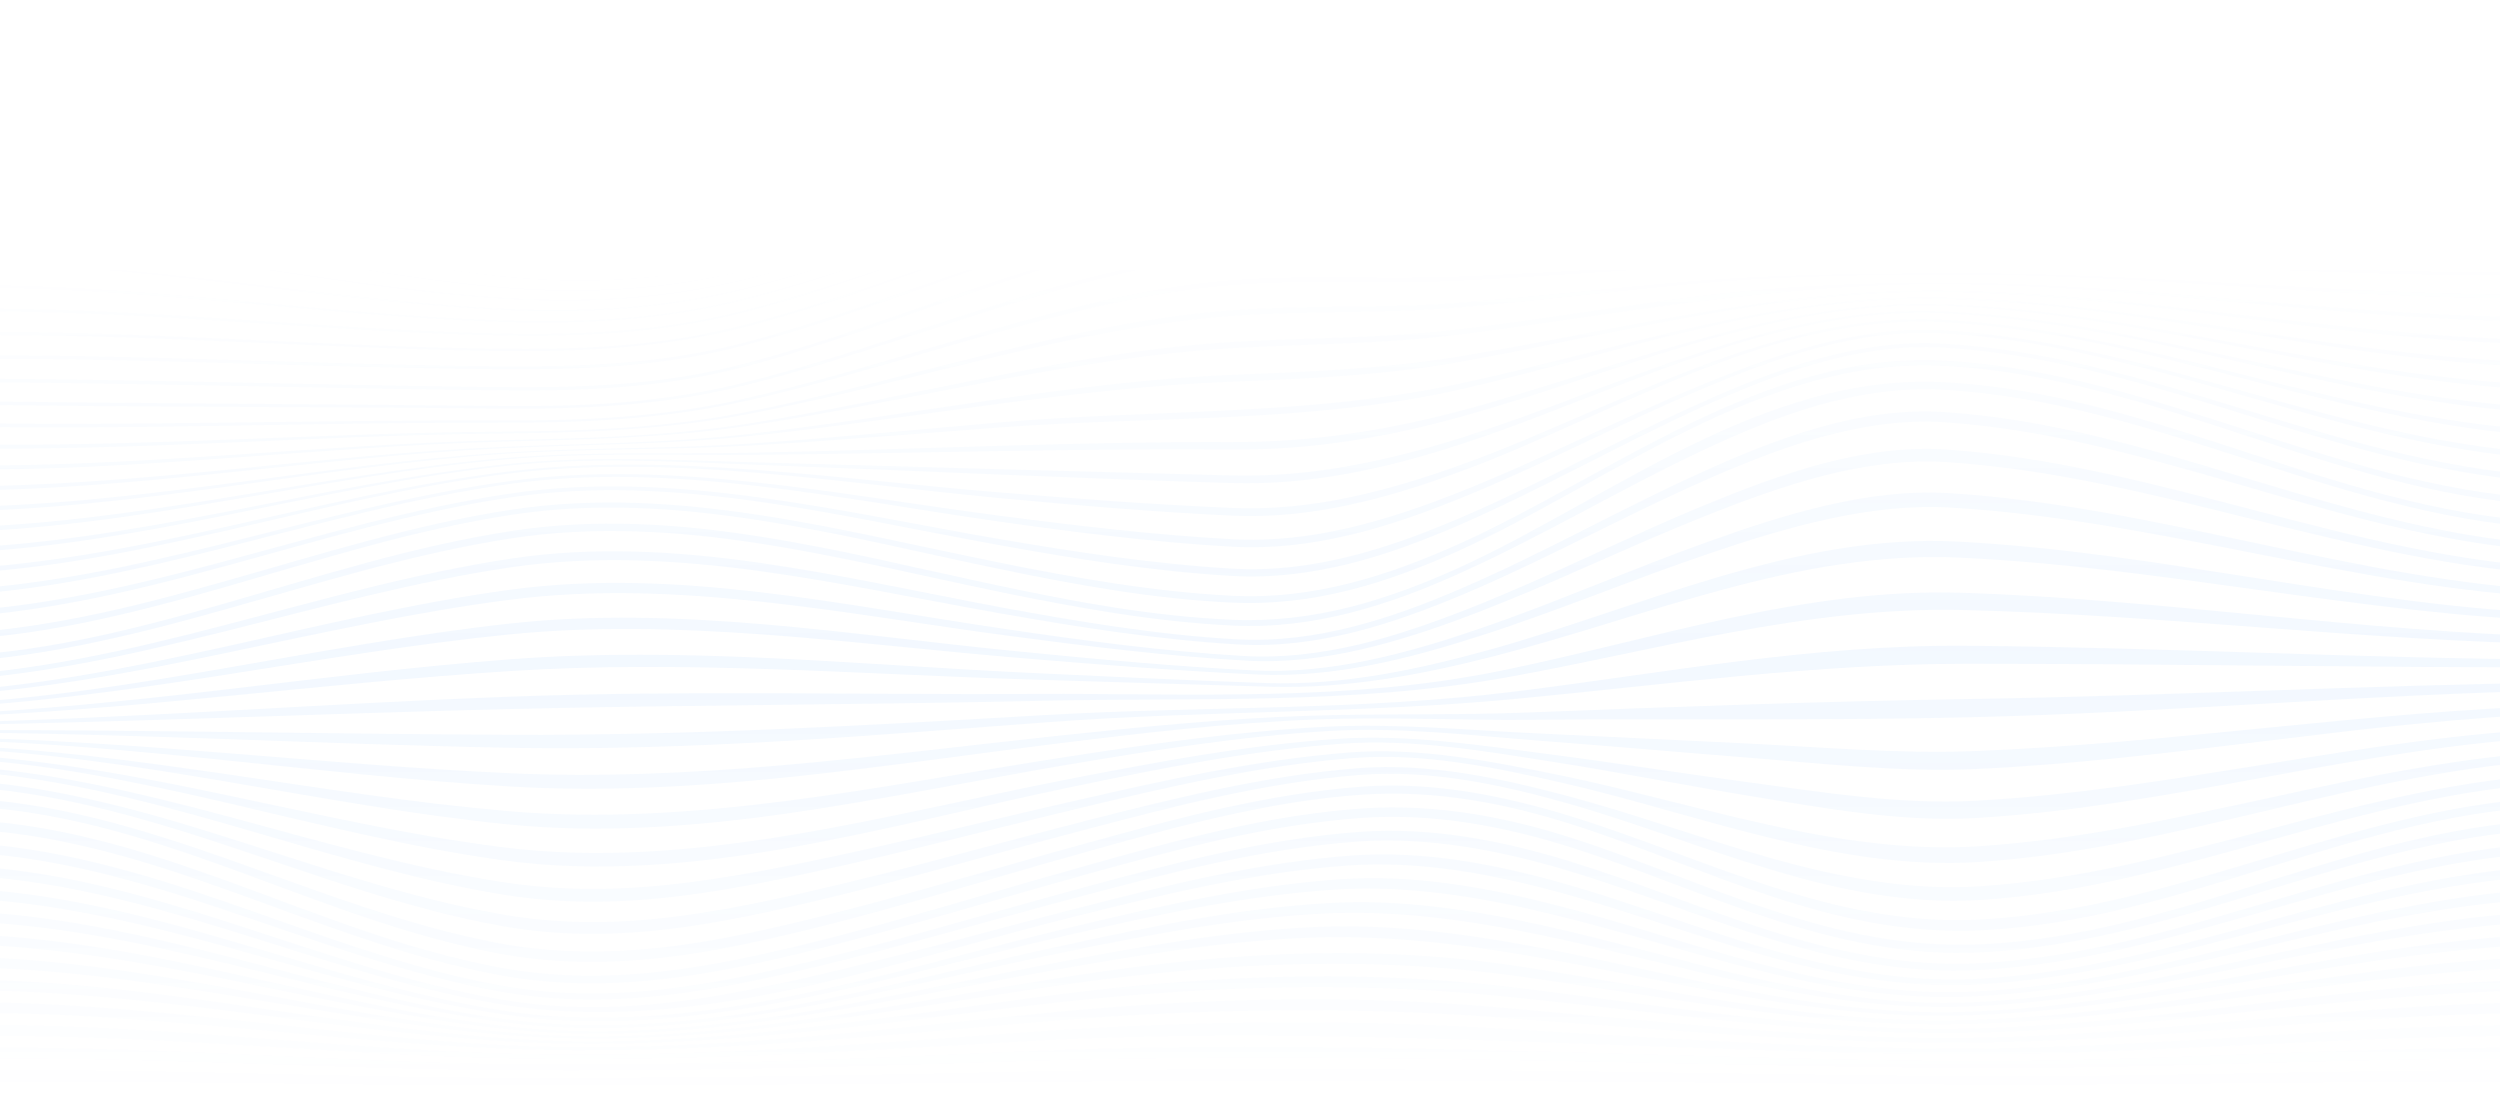 <svg width="1440" height="637" viewBox="0 0 1440 637" fill="none" xmlns="http://www.w3.org/2000/svg">
<g opacity="0.1">
<path d="M1477 -41.137C1345.67 -38.293 1239.51 45.784 1109.72 54.194C1020.24 60.002 927.761 47.326 838.474 42.39C795.881 40.036 752.239 37.058 709.568 39.305C663.649 41.719 619.037 53.282 575.779 65.978C483.057 93.187 390.18 129.23 289.986 114.22C182.056 98.063 86.22 43.463 -25.192 41.525C86.22 43.463 182.055 98.063 289.955 114.227C390.148 129.237 483.026 93.194 575.747 65.985C619.037 53.289 663.649 41.726 709.536 39.312C752.208 37.065 795.85 40.043 838.443 42.397C927.73 47.333 1020.21 60.009 1109.69 54.201C1239.51 45.784 1345.67 -38.293 1477 -41.137Z" fill="url(#paint0_linear_36_59)" fill-opacity="0.5"/>
<path d="M1477 -41.123C1345.67 -38.286 1239.51 45.79 1109.72 54.194C1020.24 60.002 927.761 47.333 838.474 42.397C795.881 40.043 752.239 37.031 709.568 39.305C663.649 41.719 619.037 53.282 575.779 65.985C483.057 93.194 390.18 129.23 289.986 114.227C182.056 98.077 86.22 43.463 -25.192 41.532C86.22 43.47 182.055 98.07 289.955 114.233C390.148 129.243 483.026 93.201 575.747 65.991C619.037 53.295 663.649 41.733 709.536 39.318C752.208 37.072 795.85 40.049 838.443 42.403C927.73 47.34 1020.21 60.016 1109.69 54.207C1239.51 45.784 1345.67 -38.293 1477 -41.137V-41.123Z" fill="url(#paint1_linear_36_59)" fill-opacity="0.5"/>
<path d="M1477 -41.117C1345.67 -38.273 1239.51 45.797 1109.72 54.194C1020.24 59.995 927.761 47.326 838.474 42.39C795.881 40.036 752.239 37.025 709.568 39.298C663.649 41.713 619.037 53.275 575.779 65.978C483.057 93.187 390.18 129.23 289.986 114.22C182.056 98.083 86.22 43.463 -25.192 41.538C86.22 43.477 182.055 98.077 289.955 114.24C390.148 129.25 483.026 93.207 575.747 65.998C619.037 53.302 663.649 41.739 709.536 39.325C752.208 37.078 795.85 40.056 838.443 42.41C927.73 47.346 1020.21 60.022 1109.69 54.214C1239.51 45.784 1345.67 -38.293 1477 -41.137V-41.117Z" fill="url(#paint2_linear_36_59)" fill-opacity="0.5"/>
<path d="M1477 -41.11C1345.67 -38.266 1239.51 45.804 1109.72 54.227C1020.24 60.036 927.761 47.36 838.474 42.423C795.881 40.069 752.239 37.092 709.568 39.332C663.649 41.753 619.037 53.309 575.779 66.011C483.057 93.221 390.18 129.263 289.986 114.254C182.056 98.09 86.22 43.463 -25.192 41.545C86.22 43.483 182.055 98.083 289.955 114.247C390.148 129.257 483.026 93.214 575.747 66.005C619.037 53.309 663.649 41.746 709.536 39.332C752.208 37.085 795.85 40.063 838.443 42.417C927.73 47.353 1020.21 60.029 1109.69 54.221C1239.51 45.784 1345.67 -38.293 1477 -41.137V-41.11Z" fill="url(#paint3_linear_36_59)" fill-opacity="0.5"/>
<path d="M1477 -41.103C1345.67 -38.253 1239.51 45.81 1109.72 54.234C1020.24 60.042 927.761 47.366 838.474 42.43C795.881 40.076 752.239 37.065 709.568 39.345C663.649 41.76 619.037 53.315 575.779 66.018C483.026 93.228 390.148 129.27 289.955 114.26C390.148 129.27 483.026 93.228 575.747 66.018C619.037 53.322 663.649 41.76 709.536 39.345C752.208 37.098 795.85 40.076 838.443 42.43C927.73 47.366 1020.21 60.042 1109.69 54.234C1239.51 45.784 1345.67 -38.293 1477 -41.137V-41.103Z" fill="url(#paint4_linear_36_59)" fill-opacity="0.5"/>
<path d="M1477 -41.096C1345.67 -38.246 1239.51 45.817 1109.72 54.241C1020.24 60.049 927.761 47.38 838.474 42.444C795.881 40.09 752.239 37.078 709.568 39.352C663.649 41.766 619.037 53.329 575.779 66.031C483.026 93.241 390.148 129.31 289.955 114.267C182.055 98.103 86.22 43.51 -25.192 41.565V41.525C86.22 43.463 182.055 98.063 289.955 114.227C390.148 129.237 483.026 93.194 575.747 65.985C619.037 53.289 663.649 41.726 709.536 39.312C752.208 37.065 795.85 40.043 838.443 42.397C927.73 47.333 1020.21 60.009 1109.69 54.201C1239.51 45.784 1345.67 -38.293 1477 -41.137V-41.096Z" fill="url(#paint5_linear_36_59)" fill-opacity="0.5"/>
<path d="M1477 -41.083C1345.67 -38.239 1239.51 45.824 1109.72 54.254C1020.24 60.062 927.761 47.387 838.474 42.45C795.881 40.096 752.239 37.085 709.568 39.358C663.649 41.773 619.037 53.336 575.779 66.038C483.026 93.248 390.148 129.31 289.955 114.28C182.055 98.11 86.22 43.517 -25.192 41.572V41.525C86.22 43.463 182.055 98.063 289.955 114.227C390.148 129.237 483.026 93.194 575.747 65.985C619.037 53.289 663.649 41.726 709.536 39.312C752.208 37.065 795.85 40.043 838.443 42.397C927.73 47.333 1020.21 60.009 1109.69 54.201C1239.51 45.784 1345.67 -38.293 1477 -41.137V-41.083Z" fill="url(#paint6_linear_36_59)" fill-opacity="0.5"/>
<path d="M1477 -41.043C1345.67 -38.192 1239.51 45.864 1109.72 54.295C1020.24 60.103 927.761 47.427 838.474 42.491C795.881 40.136 752.239 37.159 709.568 39.399C663.649 41.813 619.037 53.376 575.779 66.079C483.026 93.254 390.148 129.31 289.955 114.287C182.055 98.124 86.22 43.523 -25.192 41.578V41.525C86.22 43.463 182.055 98.063 289.955 114.227C390.148 129.237 483.026 93.194 575.747 65.985C619.037 53.289 663.649 41.726 709.536 39.312C752.208 37.065 795.85 40.043 838.443 42.397C927.73 47.333 1020.21 60.009 1109.69 54.201C1239.51 45.784 1345.67 -38.293 1477 -41.137V-41.043Z" fill="url(#paint7_linear_36_59)" fill-opacity="0.5"/>
<path d="M1477 -41.043C1345.67 -38.192 1239.51 45.864 1109.72 54.295C1020.24 60.103 927.761 47.427 838.474 42.491C795.881 40.136 752.239 37.159 709.568 39.405C663.649 41.82 619.037 53.376 575.779 66.079C483.026 93.261 390.148 129.31 289.955 114.294C182.055 98.13 86.22 43.537 -25.192 41.592V41.525C86.22 43.463 182.055 98.063 289.955 114.227C390.148 129.237 483.026 93.194 575.747 65.985C619.037 53.289 663.649 41.726 709.536 39.312C752.208 37.065 795.85 40.043 838.443 42.397C927.73 47.333 1020.21 60.009 1109.69 54.201C1239.51 45.784 1345.67 -38.293 1477 -41.137V-41.043Z" fill="url(#paint8_linear_36_59)" fill-opacity="0.5"/>
<path d="M1477 -41.043C1345.67 -38.186 1239.51 45.864 1109.72 54.295C1020.24 60.109 927.761 47.434 838.474 42.497C795.881 40.143 752.239 37.132 709.568 39.405C663.649 41.82 619.037 53.383 575.779 66.079C483.026 93.275 390.148 129.31 289.955 114.3C182.055 98.137 86.22 43.544 -25.192 41.599V41.525C86.22 43.463 182.055 98.063 289.955 114.227C390.148 129.237 483.026 93.194 575.747 65.985C619.037 53.289 663.649 41.726 709.536 39.312C752.208 37.065 795.85 40.043 838.443 42.397C927.73 47.333 1020.21 60.009 1109.69 54.201C1239.51 45.784 1345.67 -38.293 1477 -41.137V-41.043Z" fill="url(#paint9_linear_36_59)" fill-opacity="0.5"/>
<path d="M1477 -41.043C1345.67 -38.192 1239.51 45.857 1109.72 54.288C1020.24 60.096 927.761 47.42 838.474 42.484C795.881 40.13 752.239 37.118 709.568 39.392C663.649 41.806 619.037 53.369 575.779 66.072C483.026 93.281 390.148 129.31 289.955 114.307C182.055 98.144 86.22 43.55 -25.192 41.605V41.525C86.22 43.463 182.055 98.063 289.955 114.227C390.148 129.237 483.026 93.194 575.747 65.985C619.037 53.289 663.649 41.726 709.536 39.312C752.208 37.065 795.85 40.043 838.443 42.397C927.73 47.333 1020.21 60.009 1109.69 54.201C1239.51 45.784 1345.67 -38.293 1477 -41.137V-41.043Z" fill="url(#paint10_linear_36_59)" fill-opacity="0.5"/>
<path d="M1477 -41.043C1345.67 -38.186 1239.51 45.857 1109.72 54.295C1020.24 60.103 927.761 47.427 838.474 42.491C795.881 40.136 752.239 37.125 709.568 39.399C663.649 41.813 619.037 53.376 575.779 66.079C483.026 93.288 390.148 129.31 289.955 114.321C182.055 98.15 86.22 43.564 -25.192 41.612V41.525C86.22 43.463 182.055 98.063 289.955 114.227C390.148 129.237 483.026 93.194 575.747 65.985C619.037 53.289 663.649 41.726 709.536 39.312C752.208 37.065 795.85 40.043 838.443 42.397C927.73 47.333 1020.21 60.009 1109.69 54.201C1239.51 45.784 1345.67 -38.293 1477 -41.137V-41.043Z" fill="url(#paint11_linear_36_59)" fill-opacity="0.5"/>
<path d="M1477 -41.043C1345.67 -38.186 1239.51 45.864 1109.72 54.295C1020.24 60.109 927.761 47.427 838.474 42.491C795.881 40.136 752.239 37.159 709.568 39.399C663.649 41.82 619.037 53.376 575.779 66.079C483.026 93.301 390.148 129.31 289.955 114.327C182.055 98.157 86.22 43.57 -25.192 41.625V41.525C86.22 43.463 182.055 98.063 289.955 114.227C390.148 129.237 483.026 93.194 575.747 65.985C619.037 53.289 663.649 41.726 709.536 39.312C752.208 37.065 795.85 40.043 838.443 42.397C927.73 47.333 1020.21 60.009 1109.69 54.201C1239.51 45.784 1345.67 -38.293 1477 -41.137V-41.043Z" fill="url(#paint12_linear_36_59)" fill-opacity="0.5"/>
<path d="M1477 -41.043C1345.67 -38.179 1239.51 45.864 1109.72 54.295C1020.24 60.109 927.761 47.427 838.474 42.497C795.881 40.143 752.239 37.132 709.568 39.405C663.649 41.82 619.037 53.383 575.779 66.079C483.057 93.295 390.187 129.33 289.986 114.321C182.056 98.171 86.22 43.584 -25.192 41.632V41.525C86.22 43.463 182.055 98.063 289.955 114.227C390.148 129.237 483.026 93.194 575.747 65.985C619.037 53.289 663.649 41.726 709.536 39.312C752.208 37.065 795.85 40.043 838.443 42.397C927.73 47.333 1020.21 60.009 1109.69 54.201C1239.51 45.784 1345.67 -38.293 1477 -41.137V-41.043Z" fill="url(#paint13_linear_36_59)" fill-opacity="0.5"/>
<path d="M1477 -41.043C1345.67 -38.186 1239.51 45.857 1109.72 54.288C1020.24 60.13 927.761 47.487 838.474 42.517C795.881 40.163 752.239 37.152 709.568 39.426C663.649 41.84 619.037 53.403 575.779 66.105C483.057 93.315 390.187 129.351 289.986 114.341C182.056 98.177 86.22 43.59 -25.192 41.639V41.525C86.22 43.463 182.055 98.063 289.955 114.227C390.148 129.237 483.026 93.194 575.747 65.985C619.037 53.289 663.649 41.726 709.536 39.312C752.208 37.065 795.85 40.043 838.443 42.397C927.73 47.333 1020.21 60.009 1109.69 54.201C1239.51 45.784 1345.67 -38.293 1477 -41.137V-41.043Z" fill="url(#paint14_linear_36_59)" fill-opacity="0.5"/>
<path d="M1477 -41.009C1345.67 -38.145 1239.51 45.891 1109.72 54.321C1020.24 60.143 927.761 47.487 838.474 42.524C795.881 40.17 752.239 37.192 709.568 39.432C663.649 41.847 619.037 53.409 575.779 66.112C483.057 93.322 390.187 129.364 289.986 114.347C182.056 98.184 86.22 43.597 -25.192 41.645V41.525C86.22 43.463 182.055 98.063 289.955 114.227C390.148 129.237 483.026 93.194 575.747 65.985C619.037 53.289 663.649 41.726 709.536 39.312C752.208 37.065 795.85 40.043 838.443 42.397C927.73 47.333 1020.21 60.009 1109.69 54.201C1239.51 45.784 1345.67 -38.293 1477 -41.137V-41.009Z" fill="url(#paint15_linear_36_59)" fill-opacity="0.5"/>
<path d="M1477 -41.003C1345.67 -38.139 1239.51 45.898 1109.72 54.335C1020.25 60.15 927.761 47.467 838.474 42.531C795.881 40.177 752.239 37.165 709.568 39.439C663.649 41.853 619.037 53.416 575.779 66.119C483.026 93.335 390.156 129.371 289.955 114.354C182.055 98.191 86.22 43.611 -25.192 41.659V41.525C86.22 43.463 182.055 98.063 289.955 114.227C390.148 129.237 483.026 93.194 575.747 65.985C619.037 53.289 663.649 41.726 709.536 39.312C752.208 37.065 795.85 40.043 838.443 42.397C927.73 47.333 1020.21 60.009 1109.69 54.201C1239.51 45.784 1345.67 -38.293 1477 -41.137V-41.003Z" fill="url(#paint16_linear_36_59)" fill-opacity="0.5"/>
<path d="M1477 -40.996C1345.67 -38.125 1239.51 45.904 1109.72 54.342C1020.25 60.156 927.761 47.487 838.474 42.544C795.881 40.19 752.239 37.179 709.568 39.452C663.649 41.867 619.037 53.423 575.779 66.125C483.026 93.342 390.156 129.377 289.955 114.368C182.055 98.197 86.22 43.617 -25.192 41.666V41.525C86.22 43.463 182.055 98.063 289.955 114.227C390.148 129.237 483.026 93.194 575.747 65.985C619.037 53.289 663.649 41.726 709.536 39.312C752.208 37.065 795.85 40.043 838.443 42.397C927.73 47.333 1020.21 60.009 1109.69 54.201C1239.51 45.784 1345.67 -38.293 1477 -41.137V-40.996Z" fill="url(#paint17_linear_36_59)" fill-opacity="0.5"/>
<path d="M1477 -40.983C1345.67 -38.119 1239.51 45.911 1109.72 54.348C1020.25 60.17 927.761 47.487 838.474 42.551C795.881 40.197 752.239 37.185 709.568 39.459C663.649 41.874 619.037 53.436 575.779 66.139C483.049 93.348 390.187 129.384 289.986 114.374C182.056 98.204 86.22 43.624 -25.192 41.672V41.525C86.22 43.463 182.055 98.063 289.955 114.227C390.148 129.237 483.026 93.194 575.747 65.985C619.037 53.289 663.649 41.726 709.536 39.312C752.208 37.065 795.85 40.043 838.443 42.397C927.73 47.333 1020.21 60.009 1109.69 54.201C1239.51 45.784 1345.67 -38.293 1477 -41.137V-40.983Z" fill="url(#paint18_linear_36_59)" fill-opacity="0.5"/>
<path d="M1477 -40.976C1345.67 -38.112 1239.51 45.918 1109.72 54.355C1020.25 60.176 927.761 47.487 838.474 42.558C795.881 40.204 752.239 37.192 709.568 39.466C663.649 41.88 619.037 53.443 575.779 66.145C483.049 93.355 390.187 129.398 289.986 114.381C182.056 98.211 86.213 43.637 -25.192 41.679V41.525C86.22 43.463 182.055 98.063 289.955 114.227C390.148 129.237 483.026 93.194 575.747 65.985C619.037 53.289 663.649 41.726 709.536 39.312C752.208 37.065 795.85 40.043 838.443 42.397C927.73 47.333 1020.21 60.009 1109.69 54.201C1239.51 45.784 1345.67 -38.293 1477 -41.137V-40.976Z" fill="url(#paint19_linear_36_59)" fill-opacity="0.5"/>
<path d="M1477 -40.969C1345.68 -38.099 1239.51 45.925 1109.72 54.368C1020.25 60.183 927.753 47.501 838.474 42.564C795.881 40.21 752.239 37.232 709.568 39.472C663.649 41.887 619.037 53.45 575.779 66.152C483.049 93.368 390.187 129.404 289.986 114.388C182.056 98.224 86.213 43.644 -25.192 41.693V41.525C86.22 43.463 182.055 98.063 289.955 114.227C390.148 129.237 483.026 93.194 575.747 65.985C619.037 53.289 663.649 41.726 709.536 39.312C752.208 37.065 795.85 40.043 838.443 42.397C927.73 47.333 1020.21 60.009 1109.69 54.201C1239.51 45.784 1345.67 -38.293 1477 -41.137V-40.969Z" fill="url(#paint20_linear_36_59)" fill-opacity="0.5"/>
<path d="M1477 -40.962C1345.68 -38.092 1239.51 45.931 1109.72 54.375C1020.25 60.23 927.761 47.487 838.474 42.578C795.881 40.224 752.239 37.212 709.568 39.486C663.649 41.9 619.037 53.456 575.779 66.159C483.049 93.375 390.187 129.411 289.986 114.394C182.056 98.231 86.213 43.658 -25.192 41.699V41.525C86.22 43.463 182.055 98.063 289.955 114.227C390.148 129.237 483.026 93.194 575.747 65.985C619.037 53.289 663.649 41.726 709.536 39.312C752.208 37.065 795.85 40.043 838.443 42.397C927.73 47.333 1020.21 60.009 1109.69 54.201C1239.51 45.784 1345.67 -38.293 1477 -41.137V-40.962Z" fill="url(#paint21_linear_36_59)" fill-opacity="0.5"/>
<path d="M1477 -40.949C1345.68 -38.078 1239.51 45.938 1109.72 54.382C1020.25 60.23 927.761 47.521 838.474 42.584C795.881 40.23 752.239 37.219 709.568 39.493C663.649 41.907 619.037 53.47 575.779 66.172C483.049 93.382 390.187 129.418 289.986 114.408C182.056 98.238 86.213 43.664 -25.192 41.706V41.525C86.22 43.463 182.055 98.063 289.955 114.227C390.148 129.237 483.026 93.194 575.747 65.985C619.037 53.289 663.649 41.726 709.536 39.312C752.208 37.065 795.85 40.043 838.443 42.397C927.73 47.333 1020.21 60.009 1109.69 54.201C1239.51 45.784 1345.67 -38.293 1477 -41.137V-40.949Z" fill="url(#paint22_linear_36_59)" fill-opacity="0.5"/>
<path d="M1477 -40.942C1345.68 -38.072 1239.51 45.945 1109.72 54.389C1020.25 60.23 927.761 47.527 838.474 42.591C795.881 40.237 752.239 37.259 709.568 39.499C663.649 41.914 619.037 53.476 575.779 66.179C483.049 93.389 390.187 129.431 289.986 114.414C182.056 98.244 86.213 43.671 -25.192 41.713V41.525C86.22 43.463 182.055 98.063 289.955 114.227C390.148 129.237 483.026 93.194 575.747 65.985C619.037 53.289 663.649 41.726 709.536 39.312C752.208 37.065 795.85 40.043 838.443 42.397C927.73 47.333 1020.21 60.009 1109.69 54.201C1239.51 45.784 1345.67 -38.293 1477 -41.137V-40.942Z" fill="url(#paint23_linear_36_59)" fill-opacity="0.5"/>
<path d="M1477 -40.935C1345.68 -38.058 1239.51 45.951 1109.72 54.395C1020.25 60.23 927.761 47.534 838.474 42.598C795.881 40.244 752.239 37.232 709.568 39.506C663.649 41.92 619.037 53.483 575.779 66.186C483.018 93.402 390.156 129.438 289.955 114.421C182.055 98.251 86.213 43.684 -25.192 41.726V41.525C86.22 43.463 182.055 98.063 289.955 114.227C390.148 129.237 483.026 93.194 575.747 65.985C619.037 53.289 663.649 41.726 709.536 39.312C752.208 37.065 795.85 40.043 838.443 42.397C927.73 47.333 1020.21 60.009 1109.69 54.201C1239.51 45.784 1345.67 -38.293 1477 -41.137V-40.935Z" fill="url(#paint24_linear_36_59)" fill-opacity="0.5"/>
<path d="M1477 -40.929C1345.68 -38.052 1239.51 45.958 1109.72 54.409C1020.25 60.23 927.761 47.541 838.474 42.611C795.881 40.257 752.239 37.246 709.568 39.52C663.649 41.934 619.037 53.49 575.779 66.192C483.018 93.409 390.156 129.444 289.955 114.428C182.055 98.258 86.213 43.691 -25.192 41.733V41.525C86.22 43.463 182.055 98.063 289.955 114.227C390.148 129.237 483.026 93.194 575.747 65.985C619.037 53.289 663.649 41.726 709.536 39.312C752.208 37.065 795.85 40.043 838.443 42.397C927.73 47.333 1020.21 60.009 1109.69 54.201C1239.51 45.784 1345.67 -38.293 1477 -41.137V-40.929Z" fill="url(#paint25_linear_36_59)" fill-opacity="0.5"/>
<path d="M1477 -40.915C1345.68 -38.038 1239.51 45.965 1109.72 54.415C1020.25 60.23 927.761 47.554 838.474 42.618C795.881 40.264 752.239 37.253 709.568 39.526C663.649 41.941 619.037 53.503 575.779 66.199C483.049 93.415 390.187 129.451 289.986 114.435C182.056 98.271 86.213 43.705 -25.192 41.739V41.525C86.22 43.463 182.055 98.063 289.955 114.227C390.148 129.237 483.026 93.194 575.747 65.985C619.037 53.289 663.649 41.726 709.536 39.312C752.208 37.065 795.85 40.043 838.443 42.397C927.73 47.333 1020.21 60.009 1109.69 54.201C1239.51 45.784 1345.67 -38.293 1477 -41.137V-40.915Z" fill="url(#paint26_linear_36_59)" fill-opacity="0.5"/>
<path d="M1477 -40.909C1345.68 -38.032 1239.51 45.971 1109.72 54.422C1020.25 60.23 927.761 47.561 838.474 42.625C795.881 40.271 752.239 37.259 709.568 39.533C663.649 41.947 619.037 53.51 575.779 66.213C483.049 93.422 390.187 129.465 289.986 114.448C182.056 98.278 86.213 43.711 -25.192 41.746V41.525C86.22 43.463 182.055 98.063 289.955 114.227C390.148 129.237 483.026 93.194 575.747 65.985C619.037 53.289 663.649 41.726 709.536 39.312C752.208 37.065 795.85 40.043 838.443 42.397C927.73 47.333 1020.21 60.009 1109.69 54.201C1239.51 45.784 1345.67 -38.293 1477 -41.137V-40.909Z" fill="url(#paint27_linear_36_59)" fill-opacity="0.5"/>
<path d="M1477 -40.902C1345.68 -38.018 1239.51 45.978 1109.72 54.429C1020.25 60.23 927.761 47.568 838.474 42.631C795.881 40.277 752.239 37.3 709.568 39.54C663.649 41.954 619.037 53.517 575.779 66.219C483.049 93.436 390.187 129.471 289.986 114.455C182.056 98.285 86.213 43.718 -25.192 41.76V41.525C86.22 43.463 182.055 98.063 289.955 114.227C390.148 129.237 483.026 93.194 575.747 65.985C619.037 53.289 663.649 41.726 709.536 39.312C752.208 37.065 795.85 40.043 838.443 42.397C927.73 47.333 1020.21 60.009 1109.69 54.201C1239.51 45.784 1345.67 -38.293 1477 -41.137V-40.902Z" fill="url(#paint28_linear_36_59)" fill-opacity="0.5"/>
<path d="M1477 -40.895C1345.68 -38.011 1239.51 45.985 1109.72 54.435C1020.25 60.264 927.753 47.574 838.474 42.645C795.881 40.291 752.239 37.279 709.568 39.546C663.649 41.961 619.037 53.523 575.779 66.226C483.049 93.442 390.187 129.478 289.986 114.461C182.056 98.291 86.213 43.731 -25.192 41.766V41.525C86.22 43.463 182.055 98.063 289.955 114.227C390.148 129.237 483.026 93.194 575.747 65.985C619.037 53.289 663.649 41.726 709.536 39.312C752.208 37.065 795.85 40.043 838.443 42.397C927.73 47.333 1020.21 60.009 1109.69 54.201C1239.51 45.784 1345.67 -38.293 1477 -41.137V-40.895Z" fill="url(#paint29_linear_36_59)" fill-opacity="0.5"/>
<path d="M1477 -40.882C1345.68 -37.998 1239.51 45.992 1109.72 54.449C1020.25 60.277 927.753 47.588 838.474 42.651C795.881 40.297 752.239 37.286 709.568 39.56C663.649 41.974 619.037 53.53 575.779 66.233C483.049 93.449 390.187 129.485 289.986 114.468C182.056 98.298 86.213 43.738 -25.192 41.773V41.525C86.22 43.463 182.055 98.063 289.955 114.227C390.148 129.237 483.026 93.194 575.747 65.985C619.037 53.289 663.649 41.726 709.536 39.312C752.208 37.065 795.85 40.043 838.443 42.397C927.73 47.333 1020.21 60.009 1109.69 54.201C1239.51 45.784 1345.67 -38.293 1477 -41.137V-40.882Z" fill="url(#paint30_linear_36_59)" fill-opacity="0.5"/>
<path d="M1477 -40.875C1345.68 -37.991 1239.51 45.998 1109.72 54.456C1020.25 60.284 927.753 47.594 838.474 42.658C795.881 40.304 752.239 37.293 709.568 39.566C663.649 41.981 619.037 53.543 575.779 66.246C483.049 93.456 390.187 129.491 289.986 114.475C182.056 98.305 86.213 43.745 -25.192 41.78V41.525C86.22 43.463 182.055 98.063 289.955 114.227C390.148 129.237 483.026 93.194 575.747 65.985C619.037 53.289 663.649 41.726 709.536 39.312C752.208 37.065 795.85 40.043 838.443 42.397C927.73 47.333 1020.21 60.009 1109.69 54.201C1239.51 45.784 1345.67 -38.293 1477 -41.137V-40.875Z" fill="url(#paint31_linear_36_59)" fill-opacity="0.5"/>
<path d="M1477 -40.868C1345.68 -37.978 1239.51 46.005 1109.72 54.462C1020.25 60.291 927.753 47.601 838.474 42.665C795.881 40.311 752.239 37.333 709.568 39.573C663.649 41.988 619.037 53.55 575.779 66.253C483.018 93.469 390.156 129.505 289.955 114.488C182.055 98.311 86.213 43.758 -25.192 41.786V41.525C86.22 43.463 182.055 98.063 289.955 114.227C390.148 129.237 483.026 93.194 575.747 65.985C619.037 53.289 663.649 41.726 709.536 39.312C752.208 37.065 795.85 40.043 838.443 42.397C927.73 47.333 1020.21 60.009 1109.69 54.201C1239.51 45.784 1345.67 -38.293 1477 -41.137V-40.868Z" fill="url(#paint32_linear_36_59)" fill-opacity="0.5"/>
<path d="M1477 -40.862C1345.68 -37.971 1239.51 46.012 1109.72 54.469C1020.25 60.304 927.753 47.608 838.474 42.678C795.881 40.324 752.239 37.313 709.568 39.58C663.649 41.994 619.037 53.557 575.779 66.26C483.018 93.476 390.156 129.512 289.955 114.495C182.055 98.325 86.213 43.765 -25.192 41.8V41.525C86.22 43.463 182.055 98.063 289.955 114.227C390.148 129.237 483.026 93.194 575.747 65.985C619.037 53.289 663.649 41.726 709.536 39.312C752.208 37.065 795.85 40.043 838.443 42.397C927.73 47.333 1020.21 60.009 1109.69 54.201C1239.51 45.784 1345.67 -38.293 1477 -41.137V-40.862Z" fill="url(#paint33_linear_36_59)" fill-opacity="0.5"/>
<path d="M1477 -40.855C1345.68 -37.964 1239.51 46.018 1109.72 54.476C1020.25 60.311 927.753 47.615 838.474 42.685C795.881 40.331 752.239 37.32 709.568 39.593C663.649 42.008 619.037 53.563 575.779 66.266C483.049 93.483 390.187 129.518 289.986 114.502C182.056 98.332 86.213 43.778 -25.192 41.806V41.525C86.22 43.463 182.055 98.063 289.955 114.227C390.148 129.237 483.026 93.194 575.747 65.985C619.037 53.289 663.649 41.726 709.536 39.312C752.208 37.065 795.85 40.043 838.443 42.397C927.73 47.333 1020.21 60.009 1109.69 54.201C1239.51 45.784 1345.67 -38.293 1477 -41.137V-40.855Z" fill="url(#paint34_linear_36_59)" fill-opacity="0.5"/>
<path d="M1477 -40.842C1345.68 -37.951 1239.51 46.025 1109.72 54.489C1020.25 60.317 927.753 47.628 838.474 42.692C795.881 40.338 752.239 37.326 709.568 39.6C663.649 42.014 619.037 53.577 575.779 66.28C483.049 93.489 390.187 129.525 289.986 114.508C182.056 98.338 86.213 43.785 -25.192 41.813V41.525C86.22 43.463 182.055 98.063 289.955 114.227C390.148 129.237 483.026 93.194 575.747 65.985C619.037 53.289 663.649 41.726 709.536 39.312C752.208 37.065 795.85 40.043 838.443 42.397C927.73 47.333 1020.21 60.009 1109.69 54.201C1239.51 45.784 1345.67 -38.293 1477 -41.137V-40.842Z" fill="url(#paint35_linear_36_59)" fill-opacity="0.5"/>
<path d="M1477 -40.835C1345.68 -37.944 1239.51 46.032 1109.72 54.496C1020.25 60.331 927.753 47.635 838.474 42.699C795.881 40.344 752.239 37.333 709.568 39.607C663.649 42.021 619.037 53.584 575.779 66.286C483.049 93.503 390.187 129.538 289.986 114.515C182.056 98.345 86.213 43.792 -25.192 41.82V41.525C86.22 43.463 182.055 98.063 289.955 114.227C390.148 129.237 483.026 93.194 575.747 65.985C619.037 53.289 663.649 41.726 709.536 39.312C752.208 37.065 795.85 40.043 838.443 42.397C927.73 47.333 1020.21 60.009 1109.69 54.201C1239.51 45.784 1345.67 -38.293 1477 -41.137V-40.835Z" fill="url(#paint36_linear_36_59)" fill-opacity="0.5"/>
<path d="M1477 -40.828C1345.68 -37.931 1239.51 46.038 1109.72 54.502C1020.25 60.337 927.753 47.641 838.474 42.712C795.881 40.358 752.239 37.346 709.568 39.613C663.649 42.028 619.037 53.59 575.779 66.293C483.018 93.509 390.156 129.545 289.955 114.555C182.055 98.352 86.213 43.805 -25.192 41.833V41.525C86.22 43.463 182.055 98.063 289.955 114.227C390.148 129.237 483.026 93.194 575.747 65.985C619.037 53.289 663.649 41.726 709.536 39.312C752.208 37.065 795.85 40.043 838.443 42.397C927.73 47.333 1020.21 60.009 1109.69 54.201C1239.51 45.784 1345.67 -38.293 1477 -41.137V-40.828Z" fill="url(#paint37_linear_36_59)" fill-opacity="0.5"/>
<path d="M1477 -40.822C1345.68 -37.924 1239.5 46.045 1109.72 54.509C1020.25 60.344 927.753 47.648 838.474 42.719C795.881 40.364 752.239 37.353 709.568 39.627C663.649 42.035 619.037 53.597 575.779 66.3C483.018 93.516 390.156 129.552 289.955 114.555C182.055 98.358 86.213 43.812 -25.192 41.84V41.525C86.22 43.463 182.055 98.063 289.955 114.227C390.148 129.237 483.026 93.194 575.747 65.985C619.037 53.289 663.649 41.726 709.536 39.312C752.208 37.065 795.85 40.043 838.443 42.397C927.73 47.333 1020.21 60.009 1109.69 54.201C1239.51 45.784 1345.67 -38.293 1477 -41.137V-40.822Z" fill="url(#paint38_linear_36_59)" fill-opacity="0.5"/>
<path d="M1477 -40.808C1345.68 -37.911 1239.5 46.052 1109.72 54.516C1020.25 60.358 927.753 47.661 838.474 42.725C795.881 40.371 752.239 37.36 709.568 39.633C663.649 42.048 619.037 53.611 575.779 66.306C483.018 93.523 390.156 129.558 289.955 114.555C182.055 98.372 86.213 43.825 -25.192 41.847V41.525C86.22 43.463 182.055 98.063 289.955 114.227C390.148 129.237 483.026 93.194 575.747 65.985C619.037 53.289 663.649 41.726 709.536 39.312C752.208 37.065 795.85 40.043 838.443 42.397C927.73 47.333 1020.21 60.009 1109.69 54.201C1239.51 45.784 1345.67 -38.293 1477 -41.137V-40.808Z" fill="url(#paint39_linear_36_59)" fill-opacity="0.5"/>
<path d="M1477 -40.801C1345.68 -37.904 1239.5 46.065 1109.72 54.529C1020.26 60.364 927.753 47.668 838.474 42.732C795.881 40.378 752.239 37.4 709.568 39.64C663.649 42.055 619.037 53.617 575.779 66.32C483.018 93.536 390.156 129.572 289.955 114.555C182.055 98.379 86.213 43.832 -25.192 41.853V41.525C86.22 43.463 182.055 98.063 289.955 114.227C390.148 129.237 483.026 93.194 575.747 65.985C619.037 53.289 663.649 41.726 709.536 39.312C752.208 37.065 795.85 40.043 838.443 42.397C927.73 47.333 1020.21 60.009 1109.69 54.201C1239.51 45.784 1345.67 -38.293 1477 -41.137V-40.801Z" fill="url(#paint40_linear_36_59)" fill-opacity="0.5"/>
<path d="M1477 -40.795C1345.68 -37.891 1239.5 46.072 1109.72 54.536C1020.26 60.371 927.753 47.675 838.474 42.745C795.881 40.391 752.239 37.38 709.568 39.647C663.649 42.061 619.037 53.624 575.779 66.327C483.018 93.543 390.156 129.579 289.955 114.555C182.055 98.385 86.213 43.839 -25.192 41.867V41.525C86.22 43.463 182.055 98.063 289.955 114.227C390.148 129.237 483.026 93.194 575.747 65.985C619.037 53.289 663.649 41.726 709.536 39.312C752.208 37.065 795.85 40.043 838.443 42.397C927.73 47.333 1020.21 60.009 1109.69 54.201C1239.51 45.784 1345.67 -38.293 1477 -41.137V-40.795Z" fill="url(#paint41_linear_36_59)" fill-opacity="0.5"/>
<path d="M1477 -40.788C1345.68 -37.884 1239.5 46.079 1109.72 54.543C1020.26 60.384 927.753 47.682 838.474 42.752C795.881 40.398 752.239 37.387 709.568 39.654C663.649 42.068 619.037 53.631 575.779 66.333C483.018 93.55 390.156 129.585 289.955 114.555C182.055 98.392 86.213 43.852 -25.192 41.874V41.525C86.22 43.463 182.055 98.063 289.955 114.227C390.148 129.237 483.026 93.194 575.747 65.985C619.037 53.289 663.649 41.726 709.536 39.312C752.208 37.065 795.85 40.043 838.443 42.397C927.73 47.333 1020.21 60.009 1109.69 54.201C1239.51 45.784 1345.67 -38.293 1477 -41.137V-40.788Z" fill="url(#paint42_linear_36_59)" fill-opacity="0.5"/>
<path d="M1477 -40.775C1345.68 -37.87 1239.5 46.085 1109.72 54.549C1020.26 60.391 927.761 47.695 838.474 42.792C795.881 40.438 752.239 37.427 709.568 39.7C663.649 42.115 619.037 53.671 575.779 66.374C483.018 93.556 390.156 129.592 289.955 114.555C182.055 98.399 86.213 43.859 -25.192 41.88V41.525C86.22 43.463 182.055 98.063 289.955 114.227C390.148 129.237 483.026 93.194 575.747 65.985C619.037 53.289 663.649 41.726 709.536 39.312C752.208 37.065 795.85 40.043 838.443 42.397C927.73 47.333 1020.21 60.009 1109.69 54.201C1239.51 45.784 1345.67 -38.293 1477 -41.137V-40.775Z" fill="url(#paint43_linear_36_59)" fill-opacity="0.5"/>
<path d="M1477 -40.768C1345.68 -37.864 1239.5 46.092 1109.72 54.563C1020.26 60.398 927.753 47.702 838.474 42.766C795.881 40.411 752.239 37.4 709.568 39.674C663.649 42.088 619.037 53.651 575.779 66.353C483.018 93.57 390.156 129.599 289.955 114.555C182.055 98.405 86.213 43.865 -25.192 41.887V41.525C86.22 43.463 182.055 98.063 289.955 114.227C390.148 129.237 483.026 93.194 575.747 65.985C619.037 53.289 663.649 41.726 709.536 39.312C752.208 37.065 795.85 40.043 838.443 42.397C927.73 47.333 1020.21 60.009 1109.69 54.201C1239.51 45.784 1345.67 -38.293 1477 -41.137V-40.768Z" fill="url(#paint44_linear_36_59)" fill-opacity="0.5"/>
<path d="M1477 -40.761C1345.68 -37.85 1239.5 46.099 1109.72 54.569C1020.26 60.411 927.761 47.709 838.474 42.792C795.881 40.438 752.239 37.427 709.568 39.694C663.649 42.108 619.037 53.671 575.779 66.374C483.049 93.59 390.187 129.626 289.986 114.602C182.056 98.412 86.213 43.879 -25.192 41.9V41.525C86.22 43.463 182.055 98.063 289.955 114.227C390.148 129.237 483.026 93.194 575.747 65.985C619.037 53.289 663.649 41.726 709.536 39.312C752.208 37.065 795.85 40.043 838.443 42.397C927.73 47.333 1020.21 60.009 1109.69 54.201C1239.51 45.784 1345.67 -38.293 1477 -41.137V-40.761Z" fill="url(#paint45_linear_36_59)" fill-opacity="0.5"/>
<path d="M1477 -40.754C1345.68 -37.844 1239.5 46.106 1109.72 54.576C1020.26 60.418 927.761 47.715 838.474 42.792C795.881 40.438 752.239 37.427 709.568 39.694C663.649 42.108 619.037 53.671 575.779 66.374C483.049 93.59 390.187 129.626 289.986 114.602C182.056 98.459 86.213 43.886 -25.192 41.907V41.525C86.22 43.463 182.055 98.063 289.955 114.227C390.148 129.237 483.026 93.194 575.747 65.985C619.037 53.289 663.649 41.726 709.536 39.312C752.208 37.065 795.85 40.043 838.443 42.397C927.73 47.333 1020.21 60.009 1109.69 54.201C1239.51 45.784 1345.67 -38.293 1477 -41.137V-40.754Z" fill="url(#paint46_linear_36_59)" fill-opacity="0.5"/>
<path d="M1477 -40.741C1345.68 -37.837 1239.5 46.112 1109.72 54.583C1020.26 60.425 927.761 47.722 838.474 42.792C795.881 40.438 752.239 37.427 709.568 39.7C663.649 42.108 619.037 53.671 575.779 66.374C483.049 93.59 390.187 129.626 289.986 114.602C182.056 98.459 86.205 43.899 -25.192 41.914V41.525C86.22 43.463 182.055 98.063 289.955 114.227C390.148 129.237 483.026 93.194 575.747 65.985C619.037 53.289 663.649 41.726 709.536 39.312C752.208 37.065 795.85 40.043 838.443 42.397C927.73 47.333 1020.21 60.009 1109.69 54.201C1239.51 45.784 1345.67 -38.293 1477 -41.137V-40.741Z" fill="url(#paint47_linear_36_59)" fill-opacity="0.5"/>
<path d="M1477 -40.734C1345.68 -37.824 1239.5 46.146 1109.72 54.59C1020.26 60.438 927.761 47.735 838.474 42.792C795.881 40.438 752.239 37.461 709.568 39.7C663.649 42.115 619.037 53.678 575.779 66.38C483.049 93.597 390.187 129.626 289.986 114.609C182.056 98.459 86.205 43.906 -25.192 41.92V41.525C86.22 43.463 182.055 98.063 289.955 114.227C390.148 129.237 483.026 93.194 575.747 65.985C619.037 53.289 663.649 41.726 709.536 39.312C752.208 37.065 795.85 40.043 838.443 42.397C927.73 47.333 1020.21 60.009 1109.69 54.201C1239.51 45.784 1345.67 -38.293 1477 -41.137V-40.734Z" fill="url(#paint48_linear_36_59)" fill-opacity="0.5"/>
<path d="M1477 -40.728C1345.68 -37.817 1239.5 46.126 1109.72 54.603C1020.26 60.445 927.761 47.742 838.474 42.792C795.881 40.438 752.239 37.427 709.568 39.694C663.649 42.108 619.037 53.671 575.779 66.374C483.018 93.61 390.156 129.646 289.955 114.622C182.055 98.459 86.205 43.912 -25.192 41.934V41.525C86.22 43.463 182.055 98.063 289.955 114.227C390.148 129.237 483.026 93.194 575.747 65.985C619.037 53.289 663.649 41.726 709.536 39.312C752.208 37.065 795.85 40.043 838.443 42.397C927.73 47.333 1020.21 60.009 1109.69 54.201C1239.51 45.784 1345.67 -38.293 1477 -41.137V-40.728Z" fill="url(#paint49_linear_36_59)" fill-opacity="0.5"/>
<path d="M1477 -40.721C1345.68 -37.803 1239.5 46.132 1109.72 54.61C1020.26 60.451 927.761 47.749 838.474 42.792C795.881 40.438 752.239 37.427 709.568 39.694C663.649 42.108 619.037 53.671 575.779 66.374C483.049 93.59 390.187 129.626 289.986 114.602C182.056 98.459 86.205 43.926 -25.192 41.941V41.525C86.22 43.463 182.055 98.063 289.955 114.227C390.148 129.237 483.026 93.194 575.747 65.985C619.037 53.289 663.649 41.726 709.536 39.312C752.208 37.065 795.85 40.043 838.443 42.397C927.73 47.333 1020.21 60.009 1109.69 54.201C1239.51 45.784 1345.67 -38.293 1477 -41.137V-40.721Z" fill="url(#paint50_linear_36_59)" fill-opacity="0.5"/>
<path d="M1477 -40.708C1345.68 -37.797 1239.5 46.146 1109.72 54.617C1020.26 60.458 927.745 47.755 838.474 42.826C795.881 40.472 752.239 37.461 709.568 39.734C663.649 42.142 619.037 53.704 575.779 66.407C483.049 93.623 390.187 129.659 289.986 114.636C182.056 98.459 86.205 43.932 -25.192 41.947V41.525C86.22 43.463 182.055 98.063 289.955 114.227C390.148 129.237 483.026 93.194 575.747 65.985C619.037 53.289 663.649 41.726 709.536 39.312C752.208 37.065 795.85 40.043 838.443 42.397C927.73 47.333 1020.21 60.009 1109.69 54.201C1239.51 45.784 1345.67 -38.293 1477 -41.137V-40.708Z" fill="url(#paint51_linear_36_59)" fill-opacity="0.5"/>
<path d="M1477 -27.428C1346.51 -22.733 1238.97 56.186 1109.89 65.918C1063.22 69.432 1014.62 65.079 967.96 62.443C924.788 60.009 881.655 56.95 838.467 54.637C795.881 52.363 752.247 49.318 709.583 51.498C663.633 53.845 618.998 65.482 575.732 78.251C482.627 105.749 390.43 141.544 289.814 126.393C182.204 110.196 85.649 58.433 -25.192 55.334V54.778C85.673 57.843 182.196 109.733 289.822 125.957C390.422 141.114 482.65 105.287 575.732 77.822C619.006 65.079 663.633 53.429 709.583 51.075C752.247 48.896 795.881 51.934 838.467 54.221C881.655 56.535 924.78 59.586 967.952 62.041C1014.61 64.677 1063.2 69.029 1109.89 65.522C1238.98 55.824 1346.47 -23.35 1477 -27.965V-27.428Z" fill="url(#paint52_linear_36_59)" fill-opacity="0.5"/>
<path d="M1477 -14.142C1347.62 -8.776 1238.43 64.435 1110.3 74.388C1063.62 78.01 1014.97 73.644 968.273 71.169C925.015 68.875 881.803 66.011 838.537 63.838C795.928 61.692 752.263 58.654 709.591 60.82C663.586 63.161 618.912 74.905 575.638 87.802C482.126 115.635 390.672 151.128 289.509 136.426C182.282 120.84 84.898 72.423 -25.192 68.882V68.211C84.937 71.746 182.282 120.343 289.525 135.95C390.657 150.705 482.15 115.159 575.646 87.359C618.92 74.482 663.586 62.732 709.591 60.398C752.263 58.231 795.92 61.263 838.537 63.416C881.795 65.602 924.999 68.48 968.258 70.793C1014.94 73.275 1063.6 77.648 1110.28 74.026C1238.46 64.053 1347.56 -9.481 1477 -14.819V-14.142Z" fill="url(#paint53_linear_36_59)" fill-opacity="0.5"/>
<path d="M1477 -0.862C1348.92 4.349 1237.92 71.196 1110.91 80.538C1064.11 83.986 1015.55 79.868 968.719 77.608C925.359 75.508 882.038 72.913 838.67 70.901C796.006 68.936 752.294 65.958 709.575 68.151C663.492 70.518 618.763 82.443 575.473 95.474C481.5 123.764 390.829 158.82 289.063 145.051C182.306 130.598 84.022 86.025 -25.192 82.57V81.739C84.077 85.213 182.306 130.028 289.102 144.548C390.86 158.384 481.571 123.301 575.458 95.045C618.755 82.02 663.477 70.109 709.552 67.742C752.263 65.555 795.967 68.54 838.646 70.518C882.007 72.53 925.32 75.159 968.672 77.272C1015.49 79.559 1064.06 83.684 1110.86 80.223C1237.94 70.834 1348.83 3.578 1477.02 -1.66L1477 -0.862Z" fill="url(#paint54_linear_36_59)" fill-opacity="0.5"/>
<path d="M1477 12.424C1350.32 16.864 1237.49 76.809 1111.67 84.925C1064.66 87.963 1016.29 84.334 969.275 82.302C925.789 80.431 882.335 78.09 838.85 76.306C796.116 74.556 752.341 71.672 709.583 73.925C663.422 76.353 618.599 88.472 575.278 101.685C480.82 130.491 391.04 165.017 288.547 152.563C182.282 139.659 83.091 99.331 -25.192 96.36V95.394C83.145 98.412 182.275 139.049 288.547 152.067C391.04 164.622 480.851 130.062 575.27 101.289C618.591 88.09 663.375 75.984 709.56 73.557C752.317 71.317 796.084 74.227 838.811 75.971C882.296 77.768 925.734 80.129 969.212 82.007C1016.21 84.019 1064.6 87.721 1111.61 84.656C1237.52 76.427 1350.24 15.992 1476.98 11.485L1477 12.424Z" fill="url(#paint55_linear_36_59)" fill-opacity="0.5"/>
<path d="M1477 25.71C1351.72 28.956 1237.15 81.564 1112.53 88.084C1022.05 92.778 929.514 83.784 839.069 80.585C796.241 79.076 752.396 76.32 709.568 78.647C663.266 81.155 618.403 93.503 575.043 106.916C527.067 121.752 479.904 138.894 430.661 150.511C383.248 161.711 336.711 164.461 287.913 159.337C182.189 148.237 82.121 112.436 -25.192 110.223V109.13C82.191 111.41 182.196 147.566 287.968 158.82C336.75 164.011 383.287 161.255 430.707 150.068C479.943 138.452 527.09 121.336 575.059 106.514C618.419 93.1 663.281 80.793 709.568 78.285C752.388 75.971 796.233 78.734 839.046 80.297C929.451 83.53 1022.02 92.698 1112.46 87.882C1237.17 81.209 1351.61 28.037 1477 24.684V25.71Z" fill="url(#paint56_linear_36_59)" fill-opacity="0.5"/>
<path d="M1477 38.99C1353.05 40.834 1236.92 85.837 1113.45 90.498C1022.41 93.939 930.296 86.856 839.296 84.18C796.382 82.919 752.45 80.304 709.56 82.718C663.133 85.334 618.192 97.909 574.785 111.557C526.699 126.628 479.451 144.065 430.074 155.896C382.7 167.298 336.124 169.92 287.264 165.668C182.056 156.513 81.213 125.44 -25.192 124.133V122.899C81.268 124.294 182.071 155.762 287.318 165.118C336.179 169.444 382.77 166.788 430.128 155.433C479.497 143.589 526.73 126.205 574.808 111.135C618.208 97.533 663.14 84.978 709.56 82.369C752.45 79.968 796.366 82.597 839.28 83.878C930.225 86.595 1022.36 93.851 1113.37 90.297C1236.93 85.468 1352.94 39.788 1477 37.816V38.99Z" fill="url(#paint57_linear_36_59)" fill-opacity="0.5"/>
<path d="M1477 52.276C1354.27 52.678 1236.81 89.948 1114.39 92.745C1022.85 94.831 931 89.754 839.538 87.621C796.507 86.615 752.513 84.147 709.544 86.655C662.992 89.338 618.004 102.181 574.527 116.017C526.331 131.363 478.997 149.055 429.471 161.141C382.137 172.697 335.522 175.225 286.599 171.872C181.899 164.709 80.337 138.432 -25.192 138.029V136.688C80.431 137.157 181.915 163.904 286.661 171.275C335.576 174.715 382.191 172.16 429.534 160.624C479.044 148.552 526.37 130.893 574.55 115.575C617.996 101.759 663.007 88.969 709.544 86.259C752.505 83.764 796.507 86.259 839.515 87.279C930.937 89.465 1022.83 94.737 1114.3 92.517C1236.81 89.546 1354.16 51.511 1477 50.975V52.276Z" fill="url(#paint58_linear_36_59)" fill-opacity="0.5"/>
<path d="M1477 65.596C1355.29 64.69 1236.81 94.301 1115.3 95.367C1023.45 96.172 931.579 93.02 839.765 91.41C796.656 90.652 752.576 88.318 709.528 90.914C662.859 93.731 617.762 106.775 574.276 120.819C525.979 136.413 478.551 154.354 428.892 166.681C381.581 178.411 334.927 180.839 285.949 178.351C181.703 173.059 79.594 151.523 -25.192 151.979V150.49C79.648 150.101 181.727 172.12 286.02 177.599C334.99 180.182 381.644 177.734 428.955 166.023C478.598 153.737 525.971 135.809 574.3 120.236C617.785 106.219 662.874 93.201 709.536 90.391C752.568 87.808 796.648 90.156 839.742 90.934C931.524 92.597 1023.38 95.951 1115.21 95.018C1236.81 93.764 1355.19 63.355 1477 64.133V65.596Z" fill="url(#paint59_linear_36_59)" fill-opacity="0.5"/>
<path d="M1477 78.841C1356.1 76.95 1236.92 99.15 1116.14 98.801C1024.07 98.533 932.033 97.064 839.953 95.944C796.765 95.421 752.615 93.201 709.505 95.87C662.718 98.767 617.55 112.027 574.034 126.259C525.635 142.094 478.128 160.303 428.345 172.817C381.057 184.709 334.379 186.989 285.355 185.285C181.508 181.67 78.983 164.695 -25.192 165.795V164.186C79.046 163.153 181.531 180.644 285.417 184.44C334.434 186.231 381.104 183.931 428.407 172.06C478.191 159.558 525.682 141.383 574.073 125.568C617.589 111.356 662.749 98.124 709.521 95.233C752.623 92.55 796.773 94.804 839.953 95.354C931.986 96.527 1024 98.177 1116.04 98.332C1236.91 98.539 1356.03 75.495 1477 77.292V78.841Z" fill="url(#paint60_linear_36_59)" fill-opacity="0.5"/>
<path d="M1477 92.128C1356.69 89.727 1237.11 104.951 1116.85 103.67C1024.63 102.691 932.369 102.483 840.133 101.812C796.875 101.49 752.669 99.358 709.474 102.081C662.585 105.032 617.355 118.479 573.815 132.885C525.306 148.921 477.753 167.358 427.844 180.054C380.564 192.093 333.926 194.185 284.846 193.112C181.304 190.859 78.522 178.129 -25.192 179.558V177.821C78.569 176.419 181.359 189.665 284.901 192.066C333.973 193.206 380.619 191.087 427.946 179.068C477.839 166.392 525.4 147.982 573.877 131.966C617.425 117.587 662.647 104.16 709.521 101.209C752.677 98.526 796.875 100.639 840.117 100.981C932.33 101.718 1024.57 102.047 1116.77 102.959C1237.09 104.153 1356.64 88.077 1477 90.451V92.128Z" fill="url(#paint61_linear_36_59)" fill-opacity="0.5"/>
<path d="M1477 105.414C1357.07 103.147 1237.32 112.04 1117.4 110.484C1025.07 109.284 932.612 109.814 840.25 109.472C796.953 109.311 752.716 107.225 709.521 109.961C662.577 112.932 617.277 126.54 573.721 141.081C525.158 157.284 477.534 175.916 427.531 188.753C380.134 200.919 333.589 202.757 284.439 202.126C181.164 200.785 78.193 191.865 -25.192 193.206V191.362C78.232 189.98 181.156 199.41 284.486 200.825C333.628 201.496 380.188 199.625 427.57 187.472C477.557 174.655 525.181 156.044 573.737 139.853C617.292 125.326 662.569 111.738 709.513 108.767C752.716 106.038 796.945 108.097 840.243 108.305C932.565 108.68 1025.01 108.217 1117.33 109.418C1237.3 110.981 1357.03 101.276 1477 103.603V105.414Z" fill="url(#paint62_linear_36_59)" fill-opacity="0.5"/>
<path d="M1477 118.693C1357.24 117.386 1237.5 120.766 1117.74 119.76C1025.28 118.975 932.768 119.512 840.305 119.411C796.976 119.371 752.74 117.272 709.521 119.981C662.514 122.925 617.198 136.641 573.643 151.275C525.033 167.606 477.408 186.392 427.335 199.323C379.821 211.59 333.448 213.099 284.228 212.649C181.023 211.697 78.005 205.989 -25.192 206.707V204.755C78.029 203.91 181.031 210.047 284.212 211.013C333.44 211.476 379.829 209.913 427.32 197.653C477.393 184.735 525.048 165.97 573.627 149.659C617.206 135.031 662.53 121.322 709.521 118.378C752.74 115.662 796.976 117.754 840.297 117.808C932.753 117.936 1025.26 117.352 1117.71 118.237C1237.48 119.384 1357.22 115.26 1477 116.769V118.693Z" fill="url(#paint63_linear_36_59)" fill-opacity="0.5"/>
<path d="M1477 131.993C1357.29 132.469 1237.59 131.443 1117.88 131.819C1025.36 132.114 932.839 132.013 840.321 132.255C797.047 132.369 752.693 129.793 709.56 132.697C662.616 135.849 617.292 149.464 573.674 163.998C525.048 180.195 477.338 198.78 427.296 211.657C379.57 223.944 333.628 225.372 284.212 224.802C181.07 223.615 77.982 220.583 -25.169 220.04C-25.169 219.229 -25.169 218.82 -25.169 218.028C77.966 218.337 181.031 221.817 284.15 222.951C333.534 223.494 379.602 222.18 427.257 209.873C477.33 196.935 525.056 178.196 573.658 161.885C617.237 147.264 662.546 133.556 709.552 130.544C752.732 127.774 797.015 130.122 840.305 130.075C932.826 129.981 1025.34 129.927 1117.86 129.914C1237.56 129.746 1357.27 130.182 1477.02 129.968L1477 131.993Z" fill="url(#paint64_linear_36_59)" fill-opacity="0.5"/>
<path d="M1477 145.259C1357.29 146.909 1237.66 141.577 1117.96 142.784C1025.35 143.71 932.794 145.051 840.289 146.808C797.055 147.68 752.482 144.307 709.497 147.734C662.781 151.443 617.597 164.186 573.729 177.814C525.173 192.911 477.377 210.094 427.656 222.28C379.711 234.031 334.129 235.862 284.635 235.338C181.242 234.259 77.833 234.607 -25.552 233.031C-25.513 232.193 -25.497 231.77 -25.466 230.925C77.864 232.387 181.203 232.642 284.533 233.789C334.035 234.339 379.649 232.542 427.57 220.664C477.346 208.323 525.127 190.866 573.697 175.547C617.511 161.724 662.734 148.841 709.505 145.159C752.49 141.805 797.062 145.098 840.282 144.387C932.87 142.865 1025.36 142.02 1117.93 141.155C1237.64 140.028 1357.29 144.595 1477 143.086V145.259Z" fill="url(#paint65_linear_36_59)" fill-opacity="0.5"/>
<path d="M1477 158.545C1357.29 160.598 1237.89 150.202 1118.2 151.463C1070.03 151.966 1022.21 151.322 974.071 153.877C929.474 156.245 884.948 159.639 840.329 161.798C796.945 163.897 752.599 160.779 709.489 164.266C663.164 168.022 618.082 179.316 573.987 191.57C525.549 205.024 477.714 220.282 428.376 231.214C380.353 241.851 334.708 243.615 285.417 243.48C181.5 243.205 77.661 247.686 -26.264 245.727C-26.201 244.855 -26.17 244.419 -26.116 243.547C77.692 245.479 181.461 241.763 285.276 242.206C334.567 242.427 380.235 240.63 428.259 229.758C477.667 218.571 525.494 202.931 573.956 189.175C618.012 176.647 663.148 165.078 709.513 161.295C752.544 157.787 796.992 161.013 840.344 159.156C884.941 157.244 929.467 154.199 974.055 152.1C1022.18 149.826 1070.04 150.611 1118.17 150.088C1237.88 148.787 1357.32 158.257 1477.02 156.231L1477 158.545Z" fill="url(#paint66_linear_36_59)" fill-opacity="0.5"/>
<path d="M1477 171.832C1357.2 173.676 1238.28 157.586 1118.53 158.29C1070.12 158.579 1022.52 159.196 974.313 163.656C929.623 167.767 885.121 173.334 840.407 177.15C796.749 180.879 752.983 178.84 709.497 182.006C663.626 185.359 618.654 194.856 574.378 205.292C526.112 216.693 478.269 229.544 429.354 238.792C381.385 247.86 335.271 249.195 286.434 249.704C181.766 250.791 77.45 259.979 -27.305 258.195C-27.227 257.29 -27.18 256.854 -27.101 255.935C77.489 257.766 181.719 249.47 286.2 248.692C335.13 248.316 381.143 246.881 429.127 237.498C478.128 227.914 525.964 214.574 574.261 202.79C618.513 191.992 663.5 182.133 709.466 178.693C752.865 175.44 796.757 177.727 840.36 174.327C885.066 170.839 929.553 165.688 974.235 161.926C1022.44 157.855 1070.08 157.519 1118.43 157.184C1238.14 156.332 1357.19 171.342 1476.97 169.424L1477 171.832Z" fill="url(#paint67_linear_36_59)" fill-opacity="0.5"/>
<path d="M1477 185.111C1357 186.285 1238.82 164.045 1118.94 163.723C1023.86 163.475 933.997 180.698 840.501 192.73C796.632 198.37 753.53 198.095 709.513 200.597C664.134 203.213 619.272 210.657 574.871 218.927C526.801 227.901 479.012 238.055 430.535 245.291C382.716 252.434 335.952 253.098 287.647 254.419C182.024 257.303 77.293 271.622 -28.541 270.435C-28.439 269.496 -28.392 269.027 -28.291 268.088C77.332 269.429 181.977 256.109 287.405 253.601C335.811 252.447 382.442 251.636 430.293 244.104C478.856 236.458 526.66 225.748 574.769 216.304C619.147 207.586 664.017 199.739 709.513 196.962C753.421 194.279 796.64 194.95 840.485 189.712C885.332 184.346 929.772 176.795 974.548 171.047C1022.73 164.87 1070.19 162.73 1118.85 162.771C1238.71 162.858 1357.04 183.89 1477 182.562V185.111Z" fill="url(#paint68_linear_36_59)" fill-opacity="0.5"/>
<path d="M1477 198.391C1356.67 198.572 1239.53 169.866 1119.39 168.21C1023.16 166.868 933.84 192.053 840.618 208.491C796.718 216.237 754.07 218.156 709.544 219.852C664.564 221.529 619.882 226.734 575.427 232.595C527.591 238.9 479.896 246.116 431.842 251.146C384.187 256.136 336.813 255.955 288.993 258.189C182.267 263.145 77.207 282.856 -29.957 282.561C-29.832 281.589 -29.777 281.099 -29.66 280.126C77.223 280.616 182.22 262.018 288.711 257.457C336.617 255.412 383.881 255.445 431.568 249.979C479.709 244.493 527.427 236.666 575.309 229.812C619.765 223.454 664.502 217.793 709.536 215.909C753.992 214.058 796.679 212.616 840.595 205.305C933.918 189.772 1023.28 166.265 1119.3 167.365C1239.37 168.706 1356.75 196.117 1477 195.721V198.391Z" fill="url(#paint69_linear_36_59)" fill-opacity="0.5"/>
<path d="M1477 211.683C1356.2 210.698 1240.37 175.386 1119.87 172.2C1022.57 169.632 933.12 203.468 840.743 224.359C754.391 243.89 664.478 239.604 576.029 246.183C528.436 249.718 480.89 253.836 433.227 256.565C385.563 259.295 337.9 258.182 290.401 261.374C182.478 268.638 77.215 293.855 -31.451 294.627C-31.326 293.607 -31.264 293.098 -31.131 292.085C77.199 291.542 182.462 267.491 290.096 260.717C337.642 257.726 385.344 258.631 432.922 255.425C480.648 252.213 528.248 247.431 575.888 243.306C664.181 235.66 754.273 239.637 840.704 221.006C933.308 201.046 1022.67 169.075 1119.76 171.375C1240.17 174.226 1356.3 208.136 1476.99 208.873L1477 211.683Z" fill="url(#paint70_linear_36_59)" fill-opacity="0.5"/>
<path d="M1477 224.963C1355.61 222.783 1241.31 180.886 1120.35 176.144C1022.16 172.301 931.876 215.111 840.861 240.234C797.751 252.132 754.962 259.315 709.599 258.933C665.276 258.564 620.946 259.087 576.592 259.798C529.257 260.556 481.923 261.555 434.58 261.978C386.987 262.407 339.207 260.388 291.786 264.54C182.658 274.111 77.301 304.808 -32.946 306.685C-32.813 305.619 -32.75 305.089 -32.617 304.003C77.293 302.366 182.619 272.87 291.512 263.802C338.925 259.859 386.729 261.683 434.306 260.751C481.719 259.825 529.101 258.142 576.498 256.773C620.844 255.492 665.214 254.46 709.599 254.614C754.884 254.768 797.587 248.182 840.837 236.713C932.189 212.495 1022.23 171.657 1120.25 175.239C1241.09 179.638 1355.75 220.094 1477.02 222.012L1477 224.963Z" fill="url(#paint71_linear_36_59)" fill-opacity="0.5"/>
<path d="M1477 238.249C1354.95 234.996 1242.28 186.66 1120.82 180.49C1021.8 175.46 930.359 227.069 840.978 256.029C798.549 269.778 755.244 279.597 709.63 278.249C665.472 276.947 621.329 275.23 577.203 273.426C530.11 271.495 483.034 269.483 435.942 267.692C388.216 265.901 340.725 263.064 293.179 268.135C182.799 279.912 77.536 315.914 -34.377 318.798C-34.245 317.678 -34.182 317.115 -34.057 316.001C77.481 313.319 182.768 278.53 292.874 267.243C340.38 262.38 387.965 265.043 435.644 266.337C482.786 267.62 529.928 268.937 577.07 270.288C621.254 271.531 665.438 272.718 709.622 273.849C755.181 274.982 798.361 265.754 840.955 252.387C930.711 224.265 1021.88 174.642 1120.71 179.41C1242.08 185.272 1355.08 232.146 1477 235.171V238.249Z" fill="url(#paint72_linear_36_59)" fill-opacity="0.5"/>
<path d="M1477 251.535C1353.33 247.464 1241.8 192.066 1118.73 185.527C1019.68 180.262 927.518 239.986 840.383 271.911C798.917 287.115 755.338 299.12 709.724 297.014C664.502 294.928 619.428 291.018 574.425 286.773C482.431 278.081 384.938 261.119 292.615 272.836C181.797 286.921 77.184 327.403 -35.669 331.011C-35.551 329.831 -35.496 329.241 -35.371 328.067C77.113 324.606 181.766 285.277 292.334 271.642C384.601 260.274 482.165 275.962 574.331 283.527C619.397 287.222 664.517 290.643 709.74 292.574C755.259 294.519 798.706 283.01 840.36 268.168C927.847 236.988 1019.82 179.095 1118.64 184.172C1241.55 190.483 1353.52 244.433 1476.98 248.336L1477 251.535Z" fill="url(#paint73_linear_36_59)" fill-opacity="0.5"/>
<path d="M1477 264.788C1352.54 260.368 1242.8 199.155 1119.09 191.986C1070.21 189.149 1022.22 206.358 979.266 224.534C932.322 244.393 887.82 268.182 840.462 287.303C799.449 303.869 755.69 317.483 709.755 314.915C664.502 312.406 619.593 306.645 574.902 300.334C483.362 287.356 386.565 265.714 293.703 278.745C181.883 294.412 77.536 339.468 -36.74 343.425C-36.647 342.178 -36.599 341.554 -36.498 340.32C77.442 336.403 181.868 292.44 293.437 277.108C386.119 264.365 483.151 284.962 574.785 296.934C619.569 302.789 664.517 308.114 709.755 310.576C755.596 313.07 799.331 299.771 840.415 283.52C887.71 264.828 932.291 241.549 979.172 222.133C1022.2 204.299 1070.23 187.465 1118.98 190.248C1242.53 197.317 1352.7 257.129 1476.97 261.508L1477 264.788Z" fill="url(#paint74_linear_36_59)" fill-opacity="0.5"/>
<path d="M1477 278.101C1351.82 273.929 1243.7 207.465 1119.35 200.262C1069.89 197.398 1022.21 215.433 979.461 234.855C932.4 256.244 888.07 281.803 840.516 302.42C799.715 320.099 756.135 334.391 709.747 331.742C664.369 329.153 619.6 321.944 575.176 313.936C483.871 297.47 388.27 272.474 294.501 286.438C181.93 303.205 77.927 352.319 -37.538 356.061C-37.476 354.72 -37.444 354.049 -37.366 352.775C77.825 348.912 181.93 300.784 294.321 284.238C387.832 270.475 483.785 294.754 575.121 310.394C619.616 318.013 664.423 324.895 709.755 327.517C756.01 330.2 799.683 315.961 840.509 298.55C888.015 278.282 932.393 253.132 979.414 232.099C1022.18 212.971 1070 195.037 1119.29 197.894C1243.48 205.158 1351.97 270.328 1477 274.627V278.101Z" fill="url(#paint75_linear_36_59)" fill-opacity="0.5"/>
<path d="M1477 291.381C1351.11 288.262 1244.41 217.17 1119.49 210.731C1015.69 205.366 926.767 278.061 840.532 317.095C799.535 335.646 756.675 349.287 709.732 347.128C664.236 345.002 619.491 336.826 575.317 327.678C483.957 308.698 389.89 282.071 295.041 296.464C181.962 313.607 78.318 366.215 -37.961 369.019C-37.961 367.617 -37.922 366.913 -37.883 365.524C78.24 362.392 181.969 310.649 294.931 293.533C389.483 279.208 483.988 305.606 575.301 323.989C619.53 332.909 664.275 340.877 709.74 343.184C756.527 345.558 799.629 331.575 840.532 313.231C926.478 274.681 1016.28 202.126 1119.47 207.706C1244.24 214.447 1351.27 284.345 1477.02 287.846L1477 291.381Z" fill="url(#paint76_linear_36_59)" fill-opacity="0.5"/>
<path d="M1477 304.667C1351.42 300.716 1244.29 231.616 1119.64 224.493C1069.71 221.636 1022.41 239.738 979.594 259.946C932.573 282.165 888.532 308.758 840.962 330.153C800.098 348.536 756.941 362.567 710.154 360.333C664.643 358.16 619.866 349.998 575.653 340.884C484.114 322.031 390.015 295.505 295.041 310.032C182.142 327.289 78.084 378.18 -37.953 381.869C-37.953 380.528 -37.953 379.857 -38 378.475C78.357 375.618 182.024 322.976 295.135 305.773C390.313 291.3 483.918 317.98 575.434 337.376C619.561 346.725 664.322 355.055 709.849 356.987C756.879 358.999 799.613 345.525 840.673 326.86C926.979 287.591 1015.51 214.769 1119.55 220.147C1244.48 226.613 1351.08 297.853 1477 301.005V304.667Z" fill="url(#paint77_linear_36_59)" fill-opacity="0.5"/>
<path d="M1477 317.953C1352.96 312.158 1243.7 251.669 1120.41 243.246C1071.67 239.892 1023.02 258.571 980.674 277.283C934.231 297.806 890.316 322.312 843.411 342.098C802.907 359.186 758.796 373.888 712.94 371.212C667.311 368.529 622.182 361.38 577.469 353.539C485.146 337.376 389.358 312.869 294.751 326.712C182.478 343.177 77.145 386.912 -37.515 392.439C-37.585 391.359 -37.617 390.796 -37.679 389.635C77.418 384.458 182.361 338.543 294.837 321.689C389.507 307.517 484.771 332.822 576.796 349.857C621.392 358.113 666.333 365.632 711.899 368.214C758.06 370.823 801.952 356.142 842.512 338.61C889.627 318.275 933.598 293.091 980.213 271.998C1022.62 252.823 1071.02 234.091 1120.09 237.35C1243.81 245.56 1352.46 308.651 1476.96 314.083L1477 317.953Z" fill="url(#paint78_linear_36_59)" fill-opacity="0.5"/>
<path d="M1477 331.232C1354.85 325.062 1243.38 274.439 1121.79 266.176C1074.07 262.93 1025.33 280.106 982.873 296.927C937.204 315.035 893.578 336.692 847.519 354.123C806.913 369.495 762.739 383.076 717.751 380.514C671.723 377.885 626 372.238 580.449 366.168C486.695 353.667 389.217 333.164 294.29 345.377C182.924 359.622 76.253 395.001 -36.709 400.936C-36.826 400.044 -36.881 399.595 -36.983 398.636C76.464 392.68 182.783 354.713 294.438 339.616C389.194 326.833 486.195 348.704 579.456 362.379C624.748 369.019 670.26 375.169 716.14 377.852C761.37 380.534 805.606 366.45 846.15 350.501C892.459 332.312 936.187 309.73 982.098 290.851C1024.48 273.413 1073.32 255.627 1121.31 258.953C1243.44 267.471 1354.27 321.125 1477 327.302V331.232Z" fill="url(#paint79_linear_36_59)" fill-opacity="0.5"/>
<path d="M1477 344.519C1356.85 339.073 1243.41 299.422 1123.59 292.373C1076.81 289.623 1028.87 303.875 985.885 318.355C941.148 333.426 897.944 351.661 852.941 366.155C811.943 379.361 768.349 390.541 724.167 388.502C677.466 386.349 630.882 382.64 584.354 378.717C488.612 370.669 389.741 355.773 293.679 365.404C183.362 376.463 75.572 402.446 -35.661 407.657C-35.809 406.919 -35.88 406.543 -36.013 405.759C75.736 400.266 183.229 371.286 293.898 359.14C389.514 348.623 488.057 365.39 583.094 374.88C629.318 379.475 675.62 383.834 722.078 386.181C766.502 388.415 810.324 376.396 851.173 362.48C896.504 347.054 939.849 327.691 984.883 311.649C1027.66 296.404 1075.93 281.133 1122.98 284.077C1243.35 291.615 1356.24 334.7 1477 340.461V344.519Z" fill="url(#paint80_linear_36_59)" fill-opacity="0.5"/>
<path d="M1477 357.805C1359.57 353.881 1245.47 326.551 1128.25 321.166C1035.53 316.907 946.89 355.907 860.076 378.086C818.398 388.737 775.437 396.818 731.764 395.571C685.342 394.23 638.944 392.828 592.569 391.366C493.885 388.287 393.426 380.199 294.853 386.456C184.896 393.438 75.94 409.36 -34.331 413.096C-34.503 412.472 -34.589 412.15 -34.761 411.493C75.979 407.221 184.794 387.952 295.072 379.676C392.926 372.332 493.134 382.774 591.012 387.476C637.079 389.689 683.146 391.829 729.245 393.425C773.152 394.947 816.427 385.806 857.964 374.263C944.496 350.213 1034.06 307.074 1127.54 311.944C1245.28 318.067 1359 349.167 1477 353.62V357.805Z" fill="url(#paint81_linear_36_59)" fill-opacity="0.5"/>
<path d="M1477 371.084C1361.21 369.119 1246.38 354.143 1130.63 351.373C1040.46 349.207 954.378 374.666 867.157 390.273C778.332 406.148 687.989 401.674 597.779 403.686C496.569 405.98 395.304 406.007 294.125 408.381C185.099 410.997 76.167 415.96 -32.899 417.703C-33.087 417.147 -33.181 416.858 -33.368 416.282C76.034 413.86 185.052 405.303 294.368 401.252C394.663 397.543 495.638 400.239 596.05 399.716C686.557 399.24 776.071 404.457 864.81 386.302C952.007 368.482 1038.81 338.59 1129.84 341.454C1246.04 345.109 1360.71 364.143 1477 366.779V371.084Z" fill="url(#paint82_linear_36_59)" fill-opacity="0.5"/>
<path d="M1477 384.371C1362.36 384.552 1247.76 382.278 1133.12 382.312C1045.83 382.312 960.989 394.163 874.535 402.432C784.505 411.037 693.529 409.226 603.209 416.013C499.887 423.766 397.221 432.646 293.382 430.715C185.083 428.703 76.957 422.371 -31.389 421.902C-31.592 421.352 -31.686 421.07 -31.89 420.514C76.628 420.239 185.122 422.787 293.632 423.257C396.611 423.706 498.705 417.844 601.394 411.902C691.494 406.691 782.612 409.447 872.102 398.368C958.947 387.637 1044.05 371.259 1132.32 371.956C1247.28 372.868 1362.07 379.394 1477.04 379.937L1477 384.371Z" fill="url(#paint83_linear_36_59)" fill-opacity="0.5"/>
<path d="M1477 397.657C1363.01 399.917 1249.54 410.366 1135.58 413.129C1051.22 415.182 966.309 413.8 881.866 414.605C840.579 414.987 798.971 412.807 757.763 414.41C707.784 416.362 658.07 422.177 608.6 428.327C503.939 441.338 398.778 459.44 292.623 452.954C184.81 446.368 78.287 428.81 -29.91 426.181C-30.106 425.57 -30.207 425.269 -30.411 424.678C77.77 426.583 184.927 440.312 292.881 445.356C398.301 450.272 502.468 435.356 606.769 424.102C655.919 418.797 705.257 413.807 754.79 412.251C796.296 410.909 837.841 412.05 879.378 410.427C964.659 407.073 1049.42 404.001 1134.74 402.62C1248.88 400.775 1362.85 394.665 1477 393.096V397.657Z" fill="url(#paint84_linear_36_59)" fill-opacity="0.5"/>
<path d="M1477 410.936C1363.11 414.96 1251.67 437.763 1137.91 442.988C1093.7 445 1048.23 439.635 1004.19 436.187C965.715 433.149 927.284 429.715 888.798 426.798C848.458 423.699 806.506 418.676 766.033 421.03C714.786 424.008 664.025 432.197 613.709 440.701C508.509 458.461 399.826 485.684 291.911 474.785C184.317 463.92 80.102 435.497 -28.502 430.996C-28.689 430.265 -28.783 429.91 -28.979 429.226C79.421 433.116 184.512 457.77 292.154 467.18C399.506 476.569 506.858 452.505 611.956 436.328C661.99 428.629 712.392 421.258 763.201 418.622C803.885 416.51 845.727 420.594 886.419 422.492C925.21 424.303 963.994 426.255 1002.78 428.086C1047.25 430.191 1092.61 434.356 1137.11 432.64C1250.89 428.233 1363.14 409.722 1477 406.255V410.936Z" fill="url(#paint85_linear_36_59)" fill-opacity="0.5"/>
<path d="M1477 424.222C1362.05 429.534 1252.7 464.423 1138.04 471.17C1095.48 473.665 1050.82 465.543 1009.14 458.702C971.207 452.478 933.566 445.02 895.589 439.018C855.969 432.747 813.641 425.423 773.27 428.34C720.497 432.157 668.484 442.646 617.128 453.31C511.2 475.302 398.473 510.774 288.523 495.382C181.899 480.439 81.291 442.465 -27.258 436.704C-27.422 435.778 -27.508 435.363 -27.68 434.484C80.501 439.849 182.142 474.302 288.711 487.917C398.246 501.914 509.58 469.373 615.563 448.776C666.685 438.843 718.377 429.125 770.735 425.571C811.208 422.827 853.489 429.407 893.461 434.584C931.689 439.541 969.713 445.597 1007.91 450.714C1050.04 456.361 1094.61 463.551 1137.32 461.251C1251.84 455.074 1362.25 424.363 1477 419.414V424.222Z" fill="url(#paint86_linear_36_59)" fill-opacity="0.5"/>
<path d="M1477 437.502C1361.21 443.21 1255 488.91 1139.73 496.522C1058.92 501.888 977.239 468.682 900.69 451.097C861.899 442.19 819.658 433.411 779.31 436.63C725.528 440.916 672.74 453.317 620.883 465.738C561.25 480.023 502.069 495.979 441.716 507.877C389.569 518.152 340.858 523.886 287.968 515.019C181.195 497.139 83.505 450.044 -26.241 443.86C-26.374 442.673 -26.436 442.11 -26.585 441.016C82.684 447.167 181.461 491.002 288.132 507.904C340.905 516.267 389.522 510.868 441.614 501.062C501.53 489.782 560.358 474.664 619.6 461.123C671.293 449.313 723.815 437.582 777.244 433.424C817.561 430.279 859.881 438.635 898.945 446.63C976.003 462.398 1058.74 492.666 1139.14 487.488C1254.15 480.11 1361.57 438.26 1476.98 432.586L1477 437.502Z" fill="url(#paint87_linear_36_59)" fill-opacity="0.5"/>
<path d="M1477 450.788C1360.2 455.745 1257.02 511.002 1140.94 518.386C1058.01 523.664 980.549 484.939 904.352 463.162C866.015 452.197 824.266 443.149 783.597 446.328C729.08 450.594 675.706 464.537 623.606 478.279C563.088 494.248 503.118 512.149 441.7 525.361C389.718 536.542 340.419 542.886 287.514 533.135C180.459 513.403 85.547 458.286 -25.537 452.854C-25.615 451.318 -25.662 450.58 -25.763 449.178C84.804 455.06 180.741 507.266 287.663 526.455C340.615 535.958 389.632 529.808 441.731 518.883C502.813 506.106 562.494 488.89 622.714 473.504C674.743 460.205 727.922 446.798 782.197 442.458C822.709 439.219 864.693 448.327 903.147 458.555C979.282 478.856 1058.6 515.911 1140.55 510.512C1256.34 502.873 1360.61 451.097 1476.98 445.704L1477 450.788Z" fill="url(#paint88_linear_36_59)" fill-opacity="0.5"/>
<path d="M1477 464.074C1359.09 466.817 1258.51 530.157 1141.53 535.837C1055.33 540.036 983.812 500.016 906.237 475.107C867.783 462.76 826.958 454.987 785.749 457.669C730.856 461.271 677.098 476.314 625.077 490.861C563.996 507.937 503.603 527.233 441.387 541.163C390.078 552.658 339.676 559.036 287.256 549.211C179.794 529.151 87.167 467.334 -25.192 464.155C-25.192 462.19 -25.192 461.244 -25.27 459.46C86.612 463.705 180.045 523.088 287.342 543.255C339.989 553.148 389.914 546.702 441.551 535.261C503.509 521.518 563.769 502.699 624.67 485.979C676.762 471.68 730.395 457.005 785.194 453.062C826.183 450.111 867.415 458.595 905.752 470.499C982.528 494.289 1056.58 534.402 1141.35 529.613C1257.99 523.061 1359.48 462.686 1477 458.89V464.074Z" fill="url(#paint89_linear_36_59)" fill-opacity="0.5"/>
<path d="M1477 477.354C1359.19 480.325 1258.18 542.678 1141.26 548.54C1055.2 552.853 983.131 512.94 905.518 488.279C867.016 476.053 826.152 468.233 784.92 471.063C730.152 474.832 676.496 489.607 624.482 504C563.659 520.827 503.501 539.815 441.583 553.577C390.125 565.019 339.817 571.451 287.311 561.625C179.92 541.599 86.956 480.882 -25.192 477.354V472.029C87.23 474.993 179.74 537.085 287.232 557.205C339.59 566.984 390.14 560.559 441.418 549.103C503.587 535.173 563.925 515.871 624.952 498.802C676.957 484.248 730.708 469.205 785.593 465.637C826.903 462.954 867.611 470.493 906.128 482.927C983.976 508.051 1054.91 547.93 1141.49 543.872C1258.53 538.386 1358.99 474.557 1477 472.069V477.354Z" fill="url(#paint90_linear_36_59)" fill-opacity="0.5"/>
<path d="M1477 490.64C1359.55 494.295 1256.83 552.43 1140.16 558.741C1054.98 563.342 980.322 524.536 902.646 501.364C863.98 489.822 822.764 481.76 781.626 484.758C727.328 488.708 674.164 502.612 622.346 516.354C562.267 532.283 502.789 550.217 441.731 563.302C390.093 574.368 340.255 580.605 287.663 571.075C180.506 551.672 86.166 494.959 -25.192 490.64V485.208C86.502 489.299 180.24 547.729 287.491 567.494C340.099 577.192 390.101 570.847 441.708 559.566C503.157 546.152 562.979 527.749 623.379 511.411C675.307 497.367 728.697 483.068 783.238 479.145C824.391 476.187 865.475 484.222 904.039 496.073C981.574 519.909 1055.23 559.358 1140.7 554.811C1257.45 548.607 1359.41 488.661 1477 485.208V490.64Z" fill="url(#paint91_linear_36_59)" fill-opacity="0.5"/>
<path d="M1477 503.926C1359.78 507.649 1254.96 560.934 1138.4 567.078C1053.54 571.544 976.676 535.341 898.132 513.98C859.059 503.349 817.545 495.61 776.384 498.554C722.884 502.337 670.409 515.107 619.06 527.896C514.22 554.013 399.044 597.191 288.195 578.466C181.257 560.378 85.313 508.299 -25.192 503.926V498.366C85.673 502.793 180.929 556.883 287.952 575.582C340.435 584.75 390.07 578.788 441.677 568.09C502.093 555.562 561.046 538.393 620.563 523.155C672.13 509.936 724.918 496.663 778.794 492.766C819.932 489.795 861.32 497.729 900.197 508.762C978.296 530.894 1054.28 568.372 1139.21 563.805C1255.79 557.534 1359.7 502.142 1477 498.38V503.926Z" fill="url(#paint92_linear_36_59)" fill-opacity="0.5"/>
<path d="M1477 517.206C1359.87 520.526 1252.71 568.479 1136.11 573.966C1051.08 577.99 972.342 545.455 892.35 526.24C852.675 516.703 810.981 509.714 769.608 512.35C717.133 515.703 665.55 527.105 614.867 538.721C510.386 562.638 398.395 600.799 288.868 584.18C182.142 568.01 84.452 521.082 -25.192 517.206V511.525C84.82 515.67 181.743 564.858 288.547 581.893C398.669 599.451 512.076 559.09 616.737 534.141C667.725 522.008 719.715 509.996 772.652 506.428C813.915 503.651 855.538 511.009 894.94 521.029C974.259 541.203 1052.2 575.408 1137.13 571.169C1253.71 565.361 1359.84 515.066 1476.98 511.525L1477 517.206Z" fill="url(#paint93_linear_36_59)" fill-opacity="0.5"/>
<path d="M1477 530.492C1359.8 533.061 1250.25 575.314 1133.45 579.801C1047.86 583.087 967.444 555.046 885.629 538.218C845.242 529.922 803.369 523.993 761.73 526.206C710.444 528.936 659.854 538.855 610.016 549.077C506.13 570.411 397.597 602.812 289.658 588.727C183.073 574.851 83.638 533.477 -25.192 530.492V524.684C83.983 528.091 182.658 571.94 289.329 586.863C398.004 602.074 508.055 567.105 612.23 544.61C662.452 533.765 713.495 523.148 765.321 520.157C806.788 517.742 848.622 524.181 888.696 533.021C969.682 550.914 1049.38 580.981 1134.68 577.359C1251.37 572.396 1359.88 527.622 1477.03 524.691L1477 530.492Z" fill="url(#paint94_linear_36_59)" fill-opacity="0.5"/>
<path d="M1477 543.792C1359.57 545.401 1247.69 581.699 1130.56 584.992C1044.15 587.419 962.108 564.288 878.345 550.116C837.199 543.141 795.169 538.48 753.162 540.163C703.16 542.175 653.658 550.492 604.758 559.217C501.756 577.601 396.587 603.985 290.503 592.631C184.035 581.229 82.911 545.683 -25.192 543.825V537.89C83.224 540.264 183.605 578.452 290.112 590.981C397.065 603.563 503.705 574.469 607.137 554.764C656.427 545.374 706.454 536.32 757.043 533.973C798.878 532.041 840.837 537.286 881.639 544.865C964.573 560.25 1045.85 585.609 1131.86 582.785C1248.83 578.942 1359.68 539.962 1476.99 537.91L1477 543.792Z" fill="url(#paint95_linear_36_59)" fill-opacity="0.5"/>
<path d="M1477 557.058C1359.21 557.635 1245.16 587.909 1127.58 589.921C1040.24 591.41 956.49 573.355 870.834 561.853C778.84 549.506 690.696 555.495 599.344 569.15C497.532 584.361 395.343 604.783 291.371 596.165C184.966 587.346 82.308 557.735 -25.2 557.071V551.035C82.559 552.235 184.551 584.569 290.972 594.562C395.93 604.421 499.425 581.303 601.817 564.623C693.755 549.647 781.563 542.584 874.261 556.508C959.064 569.251 1042.02 589.619 1128.93 587.694C1246.29 585.099 1359.38 552.081 1476.99 551.035L1477 557.058Z" fill="url(#paint96_linear_36_59)" fill-opacity="0.5"/>
<path d="M1477 570.344C1358.73 569.928 1242.78 594.207 1124.64 594.985C1036.36 595.575 950.794 582.456 863.464 573.65C772.91 564.522 684.155 568.432 594.04 579.17C493.706 591.122 393.935 605.923 292.232 599.881C185.827 593.563 81.87 569.874 -25.192 570.371V564.18C82.058 564.221 185.459 590.659 291.841 598.123C394.608 605.333 495.435 587.976 596.481 574.502C687.152 562.43 775.648 557.581 866.86 568.171C953.439 578.231 1038.14 593.603 1125.99 592.604C1243.87 591.262 1358.97 564.221 1477 564.18V570.344Z" fill="url(#paint97_linear_36_59)" fill-opacity="0.5"/>
<path d="M1477 583.623C1358.19 582.403 1240.65 600.893 1121.91 600.625C1032.72 600.424 945.31 591.859 856.579 585.602C767.206 579.297 678.194 581.544 589.064 589.452C490.373 598.171 392.472 608.003 293.038 604.207C186.633 600.183 81.581 582.215 -25.192 583.597V577.326C81.698 576.346 186.28 596.99 292.67 602.074C393.16 606.836 491.89 594.763 591.372 584.522C680.924 575.294 769.874 572.309 859.732 579.901C947.837 587.346 1034.38 598.01 1123.15 597.855C1241.59 597.647 1358.43 576.447 1476.97 577.312L1477 583.623Z" fill="url(#paint98_linear_36_59)" fill-opacity="0.5"/>
<path d="M1477 596.91C1357.65 595.186 1238.85 608.224 1119.53 607.218C940.835 605.716 763.474 589.505 584.69 600.169C487.619 605.964 391.134 611.571 293.75 609.646C187.274 607.506 81.44 594.971 -25.192 596.91V590.471C81.495 588.754 186.977 603.885 293.421 606.862C391.752 609.626 488.878 602.101 586.724 594.911C675.447 588.392 764.429 586.823 853.332 591.846C942.681 596.896 1031.02 603.355 1120.63 603.878C1239.67 604.549 1357.91 588.949 1477 590.464V596.91Z" fill="url(#paint99_linear_36_59)" fill-opacity="0.5"/>
<path d="M1477 610.189C1357.15 608.412 1237.46 616.46 1117.62 615.166C938.894 613.227 759.883 605.447 581.161 611.504C485.483 614.743 390.078 617.204 294.321 616.567C187.759 615.863 81.416 608.177 -25.192 610.189V603.623C81.416 601.611 187.54 611.598 294.024 612.926C390.524 614.133 486.429 610.243 582.726 605.816C761.393 597.574 939.794 609.223 1118.44 611.041C1238.03 612.262 1357.33 601.812 1476.95 603.623L1477 610.189Z" fill="url(#paint100_linear_36_59)" fill-opacity="0.5"/>
<path d="M1477 623.475C1356.77 622.228 1236.57 625.896 1116.32 624.884C937.212 623.375 757.81 621.276 578.705 623.643C484.014 624.899 389.345 625.505 294.696 625.461C188.049 625.508 81.44 622.107 -25.208 623.448V616.742C81.416 614.958 187.916 620.424 294.524 620.672C389.679 620.886 484.646 619.545 579.784 617.379C758.678 613.294 937.987 617.855 1116.88 619.699C1236.94 620.94 1356.93 615.145 1476.98 616.742L1477 623.475Z" fill="url(#paint101_linear_36_59)" fill-opacity="0.5"/>
<path d="M1477 636.761H-25.192V629.947C175.882 628.391 376.957 631.054 578.032 629.9C757.325 628.874 936.727 629.458 1116.02 630.377C1236.35 630.994 1356.68 629.21 1477.02 629.947L1477 636.761Z" fill="url(#paint102_linear_36_59)" fill-opacity="0.5"/>
</g>
<defs>
<linearGradient id="paint0_linear_36_59" x1="719.52" y1="636.761" x2="719.52" y2="145.264" gradientUnits="userSpaceOnUse">
<stop stop-color="#0075FF" stop-opacity="0"/>
<stop offset="0.516" stop-color="#0075FF"/>
<stop offset="1" stop-color="#0075FF" stop-opacity="0"/>
</linearGradient>
<linearGradient id="paint1_linear_36_59" x1="719.52" y1="636.761" x2="719.52" y2="145.264" gradientUnits="userSpaceOnUse">
<stop stop-color="#0075FF" stop-opacity="0"/>
<stop offset="0.516" stop-color="#0075FF"/>
<stop offset="1" stop-color="#0075FF" stop-opacity="0"/>
</linearGradient>
<linearGradient id="paint2_linear_36_59" x1="719.52" y1="636.761" x2="719.52" y2="145.264" gradientUnits="userSpaceOnUse">
<stop stop-color="#0075FF" stop-opacity="0"/>
<stop offset="0.516" stop-color="#0075FF"/>
<stop offset="1" stop-color="#0075FF" stop-opacity="0"/>
</linearGradient>
<linearGradient id="paint3_linear_36_59" x1="719.52" y1="636.761" x2="719.52" y2="145.264" gradientUnits="userSpaceOnUse">
<stop stop-color="#0075FF" stop-opacity="0"/>
<stop offset="0.516" stop-color="#0075FF"/>
<stop offset="1" stop-color="#0075FF" stop-opacity="0"/>
</linearGradient>
<linearGradient id="paint4_linear_36_59" x1="719.52" y1="636.761" x2="719.52" y2="145.264" gradientUnits="userSpaceOnUse">
<stop stop-color="#0075FF" stop-opacity="0"/>
<stop offset="0.516" stop-color="#0075FF"/>
<stop offset="1" stop-color="#0075FF" stop-opacity="0"/>
</linearGradient>
<linearGradient id="paint5_linear_36_59" x1="719.52" y1="636.761" x2="719.52" y2="145.264" gradientUnits="userSpaceOnUse">
<stop stop-color="#0075FF" stop-opacity="0"/>
<stop offset="0.516" stop-color="#0075FF"/>
<stop offset="1" stop-color="#0075FF" stop-opacity="0"/>
</linearGradient>
<linearGradient id="paint6_linear_36_59" x1="719.52" y1="636.761" x2="719.52" y2="145.264" gradientUnits="userSpaceOnUse">
<stop stop-color="#0075FF" stop-opacity="0"/>
<stop offset="0.516" stop-color="#0075FF"/>
<stop offset="1" stop-color="#0075FF" stop-opacity="0"/>
</linearGradient>
<linearGradient id="paint7_linear_36_59" x1="719.52" y1="636.761" x2="719.52" y2="145.264" gradientUnits="userSpaceOnUse">
<stop stop-color="#0075FF" stop-opacity="0"/>
<stop offset="0.516" stop-color="#0075FF"/>
<stop offset="1" stop-color="#0075FF" stop-opacity="0"/>
</linearGradient>
<linearGradient id="paint8_linear_36_59" x1="719.52" y1="636.761" x2="719.52" y2="145.264" gradientUnits="userSpaceOnUse">
<stop stop-color="#0075FF" stop-opacity="0"/>
<stop offset="0.516" stop-color="#0075FF"/>
<stop offset="1" stop-color="#0075FF" stop-opacity="0"/>
</linearGradient>
<linearGradient id="paint9_linear_36_59" x1="719.52" y1="636.761" x2="719.52" y2="145.264" gradientUnits="userSpaceOnUse">
<stop stop-color="#0075FF" stop-opacity="0"/>
<stop offset="0.516" stop-color="#0075FF"/>
<stop offset="1" stop-color="#0075FF" stop-opacity="0"/>
</linearGradient>
<linearGradient id="paint10_linear_36_59" x1="719.52" y1="636.761" x2="719.52" y2="145.264" gradientUnits="userSpaceOnUse">
<stop stop-color="#0075FF" stop-opacity="0"/>
<stop offset="0.516" stop-color="#0075FF"/>
<stop offset="1" stop-color="#0075FF" stop-opacity="0"/>
</linearGradient>
<linearGradient id="paint11_linear_36_59" x1="719.52" y1="636.761" x2="719.52" y2="145.264" gradientUnits="userSpaceOnUse">
<stop stop-color="#0075FF" stop-opacity="0"/>
<stop offset="0.516" stop-color="#0075FF"/>
<stop offset="1" stop-color="#0075FF" stop-opacity="0"/>
</linearGradient>
<linearGradient id="paint12_linear_36_59" x1="719.52" y1="636.761" x2="719.52" y2="145.264" gradientUnits="userSpaceOnUse">
<stop stop-color="#0075FF" stop-opacity="0"/>
<stop offset="0.516" stop-color="#0075FF"/>
<stop offset="1" stop-color="#0075FF" stop-opacity="0"/>
</linearGradient>
<linearGradient id="paint13_linear_36_59" x1="719.52" y1="636.761" x2="719.52" y2="145.264" gradientUnits="userSpaceOnUse">
<stop stop-color="#0075FF" stop-opacity="0"/>
<stop offset="0.516" stop-color="#0075FF"/>
<stop offset="1" stop-color="#0075FF" stop-opacity="0"/>
</linearGradient>
<linearGradient id="paint14_linear_36_59" x1="719.52" y1="636.761" x2="719.52" y2="145.264" gradientUnits="userSpaceOnUse">
<stop stop-color="#0075FF" stop-opacity="0"/>
<stop offset="0.516" stop-color="#0075FF"/>
<stop offset="1" stop-color="#0075FF" stop-opacity="0"/>
</linearGradient>
<linearGradient id="paint15_linear_36_59" x1="719.52" y1="636.761" x2="719.52" y2="145.264" gradientUnits="userSpaceOnUse">
<stop stop-color="#0075FF" stop-opacity="0"/>
<stop offset="0.516" stop-color="#0075FF"/>
<stop offset="1" stop-color="#0075FF" stop-opacity="0"/>
</linearGradient>
<linearGradient id="paint16_linear_36_59" x1="719.52" y1="636.761" x2="719.52" y2="145.264" gradientUnits="userSpaceOnUse">
<stop stop-color="#0075FF" stop-opacity="0"/>
<stop offset="0.516" stop-color="#0075FF"/>
<stop offset="1" stop-color="#0075FF" stop-opacity="0"/>
</linearGradient>
<linearGradient id="paint17_linear_36_59" x1="719.52" y1="636.761" x2="719.52" y2="145.264" gradientUnits="userSpaceOnUse">
<stop stop-color="#0075FF" stop-opacity="0"/>
<stop offset="0.516" stop-color="#0075FF"/>
<stop offset="1" stop-color="#0075FF" stop-opacity="0"/>
</linearGradient>
<linearGradient id="paint18_linear_36_59" x1="719.52" y1="636.761" x2="719.52" y2="145.264" gradientUnits="userSpaceOnUse">
<stop stop-color="#0075FF" stop-opacity="0"/>
<stop offset="0.516" stop-color="#0075FF"/>
<stop offset="1" stop-color="#0075FF" stop-opacity="0"/>
</linearGradient>
<linearGradient id="paint19_linear_36_59" x1="719.52" y1="636.761" x2="719.52" y2="145.264" gradientUnits="userSpaceOnUse">
<stop stop-color="#0075FF" stop-opacity="0"/>
<stop offset="0.516" stop-color="#0075FF"/>
<stop offset="1" stop-color="#0075FF" stop-opacity="0"/>
</linearGradient>
<linearGradient id="paint20_linear_36_59" x1="719.52" y1="636.761" x2="719.52" y2="145.264" gradientUnits="userSpaceOnUse">
<stop stop-color="#0075FF" stop-opacity="0"/>
<stop offset="0.516" stop-color="#0075FF"/>
<stop offset="1" stop-color="#0075FF" stop-opacity="0"/>
</linearGradient>
<linearGradient id="paint21_linear_36_59" x1="719.52" y1="636.761" x2="719.52" y2="145.264" gradientUnits="userSpaceOnUse">
<stop stop-color="#0075FF" stop-opacity="0"/>
<stop offset="0.516" stop-color="#0075FF"/>
<stop offset="1" stop-color="#0075FF" stop-opacity="0"/>
</linearGradient>
<linearGradient id="paint22_linear_36_59" x1="719.52" y1="636.761" x2="719.52" y2="145.264" gradientUnits="userSpaceOnUse">
<stop stop-color="#0075FF" stop-opacity="0"/>
<stop offset="0.516" stop-color="#0075FF"/>
<stop offset="1" stop-color="#0075FF" stop-opacity="0"/>
</linearGradient>
<linearGradient id="paint23_linear_36_59" x1="719.52" y1="636.761" x2="719.52" y2="145.264" gradientUnits="userSpaceOnUse">
<stop stop-color="#0075FF" stop-opacity="0"/>
<stop offset="0.516" stop-color="#0075FF"/>
<stop offset="1" stop-color="#0075FF" stop-opacity="0"/>
</linearGradient>
<linearGradient id="paint24_linear_36_59" x1="719.52" y1="636.761" x2="719.52" y2="145.264" gradientUnits="userSpaceOnUse">
<stop stop-color="#0075FF" stop-opacity="0"/>
<stop offset="0.516" stop-color="#0075FF"/>
<stop offset="1" stop-color="#0075FF" stop-opacity="0"/>
</linearGradient>
<linearGradient id="paint25_linear_36_59" x1="719.52" y1="636.761" x2="719.52" y2="145.264" gradientUnits="userSpaceOnUse">
<stop stop-color="#0075FF" stop-opacity="0"/>
<stop offset="0.516" stop-color="#0075FF"/>
<stop offset="1" stop-color="#0075FF" stop-opacity="0"/>
</linearGradient>
<linearGradient id="paint26_linear_36_59" x1="719.52" y1="636.761" x2="719.52" y2="145.264" gradientUnits="userSpaceOnUse">
<stop stop-color="#0075FF" stop-opacity="0"/>
<stop offset="0.516" stop-color="#0075FF"/>
<stop offset="1" stop-color="#0075FF" stop-opacity="0"/>
</linearGradient>
<linearGradient id="paint27_linear_36_59" x1="719.52" y1="636.761" x2="719.52" y2="145.264" gradientUnits="userSpaceOnUse">
<stop stop-color="#0075FF" stop-opacity="0"/>
<stop offset="0.516" stop-color="#0075FF"/>
<stop offset="1" stop-color="#0075FF" stop-opacity="0"/>
</linearGradient>
<linearGradient id="paint28_linear_36_59" x1="719.52" y1="636.761" x2="719.52" y2="145.264" gradientUnits="userSpaceOnUse">
<stop stop-color="#0075FF" stop-opacity="0"/>
<stop offset="0.516" stop-color="#0075FF"/>
<stop offset="1" stop-color="#0075FF" stop-opacity="0"/>
</linearGradient>
<linearGradient id="paint29_linear_36_59" x1="719.52" y1="636.761" x2="719.52" y2="145.264" gradientUnits="userSpaceOnUse">
<stop stop-color="#0075FF" stop-opacity="0"/>
<stop offset="0.516" stop-color="#0075FF"/>
<stop offset="1" stop-color="#0075FF" stop-opacity="0"/>
</linearGradient>
<linearGradient id="paint30_linear_36_59" x1="719.52" y1="636.761" x2="719.52" y2="145.264" gradientUnits="userSpaceOnUse">
<stop stop-color="#0075FF" stop-opacity="0"/>
<stop offset="0.516" stop-color="#0075FF"/>
<stop offset="1" stop-color="#0075FF" stop-opacity="0"/>
</linearGradient>
<linearGradient id="paint31_linear_36_59" x1="719.52" y1="636.761" x2="719.52" y2="145.264" gradientUnits="userSpaceOnUse">
<stop stop-color="#0075FF" stop-opacity="0"/>
<stop offset="0.516" stop-color="#0075FF"/>
<stop offset="1" stop-color="#0075FF" stop-opacity="0"/>
</linearGradient>
<linearGradient id="paint32_linear_36_59" x1="719.52" y1="636.761" x2="719.52" y2="145.264" gradientUnits="userSpaceOnUse">
<stop stop-color="#0075FF" stop-opacity="0"/>
<stop offset="0.516" stop-color="#0075FF"/>
<stop offset="1" stop-color="#0075FF" stop-opacity="0"/>
</linearGradient>
<linearGradient id="paint33_linear_36_59" x1="719.52" y1="636.761" x2="719.52" y2="145.264" gradientUnits="userSpaceOnUse">
<stop stop-color="#0075FF" stop-opacity="0"/>
<stop offset="0.516" stop-color="#0075FF"/>
<stop offset="1" stop-color="#0075FF" stop-opacity="0"/>
</linearGradient>
<linearGradient id="paint34_linear_36_59" x1="719.52" y1="636.761" x2="719.52" y2="145.264" gradientUnits="userSpaceOnUse">
<stop stop-color="#0075FF" stop-opacity="0"/>
<stop offset="0.516" stop-color="#0075FF"/>
<stop offset="1" stop-color="#0075FF" stop-opacity="0"/>
</linearGradient>
<linearGradient id="paint35_linear_36_59" x1="719.52" y1="636.761" x2="719.52" y2="145.264" gradientUnits="userSpaceOnUse">
<stop stop-color="#0075FF" stop-opacity="0"/>
<stop offset="0.516" stop-color="#0075FF"/>
<stop offset="1" stop-color="#0075FF" stop-opacity="0"/>
</linearGradient>
<linearGradient id="paint36_linear_36_59" x1="719.52" y1="636.761" x2="719.52" y2="145.264" gradientUnits="userSpaceOnUse">
<stop stop-color="#0075FF" stop-opacity="0"/>
<stop offset="0.516" stop-color="#0075FF"/>
<stop offset="1" stop-color="#0075FF" stop-opacity="0"/>
</linearGradient>
<linearGradient id="paint37_linear_36_59" x1="719.52" y1="636.761" x2="719.52" y2="145.264" gradientUnits="userSpaceOnUse">
<stop stop-color="#0075FF" stop-opacity="0"/>
<stop offset="0.516" stop-color="#0075FF"/>
<stop offset="1" stop-color="#0075FF" stop-opacity="0"/>
</linearGradient>
<linearGradient id="paint38_linear_36_59" x1="719.52" y1="636.761" x2="719.52" y2="145.264" gradientUnits="userSpaceOnUse">
<stop stop-color="#0075FF" stop-opacity="0"/>
<stop offset="0.516" stop-color="#0075FF"/>
<stop offset="1" stop-color="#0075FF" stop-opacity="0"/>
</linearGradient>
<linearGradient id="paint39_linear_36_59" x1="719.52" y1="636.761" x2="719.52" y2="145.264" gradientUnits="userSpaceOnUse">
<stop stop-color="#0075FF" stop-opacity="0"/>
<stop offset="0.516" stop-color="#0075FF"/>
<stop offset="1" stop-color="#0075FF" stop-opacity="0"/>
</linearGradient>
<linearGradient id="paint40_linear_36_59" x1="719.52" y1="636.761" x2="719.52" y2="145.264" gradientUnits="userSpaceOnUse">
<stop stop-color="#0075FF" stop-opacity="0"/>
<stop offset="0.516" stop-color="#0075FF"/>
<stop offset="1" stop-color="#0075FF" stop-opacity="0"/>
</linearGradient>
<linearGradient id="paint41_linear_36_59" x1="719.52" y1="636.761" x2="719.52" y2="145.264" gradientUnits="userSpaceOnUse">
<stop stop-color="#0075FF" stop-opacity="0"/>
<stop offset="0.516" stop-color="#0075FF"/>
<stop offset="1" stop-color="#0075FF" stop-opacity="0"/>
</linearGradient>
<linearGradient id="paint42_linear_36_59" x1="719.52" y1="636.761" x2="719.52" y2="145.264" gradientUnits="userSpaceOnUse">
<stop stop-color="#0075FF" stop-opacity="0"/>
<stop offset="0.516" stop-color="#0075FF"/>
<stop offset="1" stop-color="#0075FF" stop-opacity="0"/>
</linearGradient>
<linearGradient id="paint43_linear_36_59" x1="719.52" y1="636.761" x2="719.52" y2="145.264" gradientUnits="userSpaceOnUse">
<stop stop-color="#0075FF" stop-opacity="0"/>
<stop offset="0.516" stop-color="#0075FF"/>
<stop offset="1" stop-color="#0075FF" stop-opacity="0"/>
</linearGradient>
<linearGradient id="paint44_linear_36_59" x1="719.52" y1="636.761" x2="719.52" y2="145.264" gradientUnits="userSpaceOnUse">
<stop stop-color="#0075FF" stop-opacity="0"/>
<stop offset="0.516" stop-color="#0075FF"/>
<stop offset="1" stop-color="#0075FF" stop-opacity="0"/>
</linearGradient>
<linearGradient id="paint45_linear_36_59" x1="719.52" y1="636.761" x2="719.52" y2="145.264" gradientUnits="userSpaceOnUse">
<stop stop-color="#0075FF" stop-opacity="0"/>
<stop offset="0.516" stop-color="#0075FF"/>
<stop offset="1" stop-color="#0075FF" stop-opacity="0"/>
</linearGradient>
<linearGradient id="paint46_linear_36_59" x1="719.52" y1="636.761" x2="719.52" y2="145.264" gradientUnits="userSpaceOnUse">
<stop stop-color="#0075FF" stop-opacity="0"/>
<stop offset="0.516" stop-color="#0075FF"/>
<stop offset="1" stop-color="#0075FF" stop-opacity="0"/>
</linearGradient>
<linearGradient id="paint47_linear_36_59" x1="719.52" y1="636.761" x2="719.52" y2="145.264" gradientUnits="userSpaceOnUse">
<stop stop-color="#0075FF" stop-opacity="0"/>
<stop offset="0.516" stop-color="#0075FF"/>
<stop offset="1" stop-color="#0075FF" stop-opacity="0"/>
</linearGradient>
<linearGradient id="paint48_linear_36_59" x1="719.52" y1="636.761" x2="719.52" y2="145.264" gradientUnits="userSpaceOnUse">
<stop stop-color="#0075FF" stop-opacity="0"/>
<stop offset="0.516" stop-color="#0075FF"/>
<stop offset="1" stop-color="#0075FF" stop-opacity="0"/>
</linearGradient>
<linearGradient id="paint49_linear_36_59" x1="719.52" y1="636.761" x2="719.52" y2="145.264" gradientUnits="userSpaceOnUse">
<stop stop-color="#0075FF" stop-opacity="0"/>
<stop offset="0.516" stop-color="#0075FF"/>
<stop offset="1" stop-color="#0075FF" stop-opacity="0"/>
</linearGradient>
<linearGradient id="paint50_linear_36_59" x1="719.52" y1="636.761" x2="719.52" y2="145.264" gradientUnits="userSpaceOnUse">
<stop stop-color="#0075FF" stop-opacity="0"/>
<stop offset="0.516" stop-color="#0075FF"/>
<stop offset="1" stop-color="#0075FF" stop-opacity="0"/>
</linearGradient>
<linearGradient id="paint51_linear_36_59" x1="719.52" y1="636.761" x2="719.52" y2="145.264" gradientUnits="userSpaceOnUse">
<stop stop-color="#0075FF" stop-opacity="0"/>
<stop offset="0.516" stop-color="#0075FF"/>
<stop offset="1" stop-color="#0075FF" stop-opacity="0"/>
</linearGradient>
<linearGradient id="paint52_linear_36_59" x1="719.52" y1="636.761" x2="719.52" y2="145.264" gradientUnits="userSpaceOnUse">
<stop stop-color="#0075FF" stop-opacity="0"/>
<stop offset="0.516" stop-color="#0075FF"/>
<stop offset="1" stop-color="#0075FF" stop-opacity="0"/>
</linearGradient>
<linearGradient id="paint53_linear_36_59" x1="719.52" y1="636.761" x2="719.52" y2="145.264" gradientUnits="userSpaceOnUse">
<stop stop-color="#0075FF" stop-opacity="0"/>
<stop offset="0.516" stop-color="#0075FF"/>
<stop offset="1" stop-color="#0075FF" stop-opacity="0"/>
</linearGradient>
<linearGradient id="paint54_linear_36_59" x1="719.52" y1="636.761" x2="719.52" y2="145.264" gradientUnits="userSpaceOnUse">
<stop stop-color="#0075FF" stop-opacity="0"/>
<stop offset="0.516" stop-color="#0075FF"/>
<stop offset="1" stop-color="#0075FF" stop-opacity="0"/>
</linearGradient>
<linearGradient id="paint55_linear_36_59" x1="719.52" y1="636.761" x2="719.52" y2="145.264" gradientUnits="userSpaceOnUse">
<stop stop-color="#0075FF" stop-opacity="0"/>
<stop offset="0.516" stop-color="#0075FF"/>
<stop offset="1" stop-color="#0075FF" stop-opacity="0"/>
</linearGradient>
<linearGradient id="paint56_linear_36_59" x1="719.52" y1="636.761" x2="719.52" y2="145.264" gradientUnits="userSpaceOnUse">
<stop stop-color="#0075FF" stop-opacity="0"/>
<stop offset="0.516" stop-color="#0075FF"/>
<stop offset="1" stop-color="#0075FF" stop-opacity="0"/>
</linearGradient>
<linearGradient id="paint57_linear_36_59" x1="719.52" y1="636.761" x2="719.52" y2="145.264" gradientUnits="userSpaceOnUse">
<stop stop-color="#0075FF" stop-opacity="0"/>
<stop offset="0.516" stop-color="#0075FF"/>
<stop offset="1" stop-color="#0075FF" stop-opacity="0"/>
</linearGradient>
<linearGradient id="paint58_linear_36_59" x1="719.52" y1="636.761" x2="719.52" y2="145.264" gradientUnits="userSpaceOnUse">
<stop stop-color="#0075FF" stop-opacity="0"/>
<stop offset="0.516" stop-color="#0075FF"/>
<stop offset="1" stop-color="#0075FF" stop-opacity="0"/>
</linearGradient>
<linearGradient id="paint59_linear_36_59" x1="719.52" y1="636.761" x2="719.52" y2="145.264" gradientUnits="userSpaceOnUse">
<stop stop-color="#0075FF" stop-opacity="0"/>
<stop offset="0.516" stop-color="#0075FF"/>
<stop offset="1" stop-color="#0075FF" stop-opacity="0"/>
</linearGradient>
<linearGradient id="paint60_linear_36_59" x1="719.52" y1="636.761" x2="719.52" y2="145.264" gradientUnits="userSpaceOnUse">
<stop stop-color="#0075FF" stop-opacity="0"/>
<stop offset="0.516" stop-color="#0075FF"/>
<stop offset="1" stop-color="#0075FF" stop-opacity="0"/>
</linearGradient>
<linearGradient id="paint61_linear_36_59" x1="719.52" y1="636.761" x2="719.52" y2="145.264" gradientUnits="userSpaceOnUse">
<stop stop-color="#0075FF" stop-opacity="0"/>
<stop offset="0.516" stop-color="#0075FF"/>
<stop offset="1" stop-color="#0075FF" stop-opacity="0"/>
</linearGradient>
<linearGradient id="paint62_linear_36_59" x1="719.52" y1="636.761" x2="719.52" y2="145.264" gradientUnits="userSpaceOnUse">
<stop stop-color="#0075FF" stop-opacity="0"/>
<stop offset="0.516" stop-color="#0075FF"/>
<stop offset="1" stop-color="#0075FF" stop-opacity="0"/>
</linearGradient>
<linearGradient id="paint63_linear_36_59" x1="719.52" y1="636.761" x2="719.52" y2="145.264" gradientUnits="userSpaceOnUse">
<stop stop-color="#0075FF" stop-opacity="0"/>
<stop offset="0.516" stop-color="#0075FF"/>
<stop offset="1" stop-color="#0075FF" stop-opacity="0"/>
</linearGradient>
<linearGradient id="paint64_linear_36_59" x1="719.52" y1="636.761" x2="719.52" y2="145.264" gradientUnits="userSpaceOnUse">
<stop stop-color="#0075FF" stop-opacity="0"/>
<stop offset="0.516" stop-color="#0075FF"/>
<stop offset="1" stop-color="#0075FF" stop-opacity="0"/>
</linearGradient>
<linearGradient id="paint65_linear_36_59" x1="719.52" y1="636.761" x2="719.52" y2="145.264" gradientUnits="userSpaceOnUse">
<stop stop-color="#0075FF" stop-opacity="0"/>
<stop offset="0.516" stop-color="#0075FF"/>
<stop offset="1" stop-color="#0075FF" stop-opacity="0"/>
</linearGradient>
<linearGradient id="paint66_linear_36_59" x1="719.52" y1="636.761" x2="719.52" y2="145.264" gradientUnits="userSpaceOnUse">
<stop stop-color="#0075FF" stop-opacity="0"/>
<stop offset="0.516" stop-color="#0075FF"/>
<stop offset="1" stop-color="#0075FF" stop-opacity="0"/>
</linearGradient>
<linearGradient id="paint67_linear_36_59" x1="719.52" y1="636.761" x2="719.52" y2="145.264" gradientUnits="userSpaceOnUse">
<stop stop-color="#0075FF" stop-opacity="0"/>
<stop offset="0.516" stop-color="#0075FF"/>
<stop offset="1" stop-color="#0075FF" stop-opacity="0"/>
</linearGradient>
<linearGradient id="paint68_linear_36_59" x1="719.52" y1="636.761" x2="719.52" y2="145.264" gradientUnits="userSpaceOnUse">
<stop stop-color="#0075FF" stop-opacity="0"/>
<stop offset="0.516" stop-color="#0075FF"/>
<stop offset="1" stop-color="#0075FF" stop-opacity="0"/>
</linearGradient>
<linearGradient id="paint69_linear_36_59" x1="719.52" y1="636.761" x2="719.52" y2="145.264" gradientUnits="userSpaceOnUse">
<stop stop-color="#0075FF" stop-opacity="0"/>
<stop offset="0.516" stop-color="#0075FF"/>
<stop offset="1" stop-color="#0075FF" stop-opacity="0"/>
</linearGradient>
<linearGradient id="paint70_linear_36_59" x1="719.52" y1="636.761" x2="719.52" y2="145.264" gradientUnits="userSpaceOnUse">
<stop stop-color="#0075FF" stop-opacity="0"/>
<stop offset="0.516" stop-color="#0075FF"/>
<stop offset="1" stop-color="#0075FF" stop-opacity="0"/>
</linearGradient>
<linearGradient id="paint71_linear_36_59" x1="719.52" y1="636.761" x2="719.52" y2="145.264" gradientUnits="userSpaceOnUse">
<stop stop-color="#0075FF" stop-opacity="0"/>
<stop offset="0.516" stop-color="#0075FF"/>
<stop offset="1" stop-color="#0075FF" stop-opacity="0"/>
</linearGradient>
<linearGradient id="paint72_linear_36_59" x1="719.52" y1="636.761" x2="719.52" y2="145.264" gradientUnits="userSpaceOnUse">
<stop stop-color="#0075FF" stop-opacity="0"/>
<stop offset="0.516" stop-color="#0075FF"/>
<stop offset="1" stop-color="#0075FF" stop-opacity="0"/>
</linearGradient>
<linearGradient id="paint73_linear_36_59" x1="719.52" y1="636.761" x2="719.52" y2="145.264" gradientUnits="userSpaceOnUse">
<stop stop-color="#0075FF" stop-opacity="0"/>
<stop offset="0.516" stop-color="#0075FF"/>
<stop offset="1" stop-color="#0075FF" stop-opacity="0"/>
</linearGradient>
<linearGradient id="paint74_linear_36_59" x1="719.52" y1="636.761" x2="719.52" y2="145.264" gradientUnits="userSpaceOnUse">
<stop stop-color="#0075FF" stop-opacity="0"/>
<stop offset="0.516" stop-color="#0075FF"/>
<stop offset="1" stop-color="#0075FF" stop-opacity="0"/>
</linearGradient>
<linearGradient id="paint75_linear_36_59" x1="719.52" y1="636.761" x2="719.52" y2="145.264" gradientUnits="userSpaceOnUse">
<stop stop-color="#0075FF" stop-opacity="0"/>
<stop offset="0.516" stop-color="#0075FF"/>
<stop offset="1" stop-color="#0075FF" stop-opacity="0"/>
</linearGradient>
<linearGradient id="paint76_linear_36_59" x1="719.52" y1="636.761" x2="719.52" y2="145.264" gradientUnits="userSpaceOnUse">
<stop stop-color="#0075FF" stop-opacity="0"/>
<stop offset="0.516" stop-color="#0075FF"/>
<stop offset="1" stop-color="#0075FF" stop-opacity="0"/>
</linearGradient>
<linearGradient id="paint77_linear_36_59" x1="719.52" y1="636.761" x2="719.52" y2="145.264" gradientUnits="userSpaceOnUse">
<stop stop-color="#0075FF" stop-opacity="0"/>
<stop offset="0.516" stop-color="#0075FF"/>
<stop offset="1" stop-color="#0075FF" stop-opacity="0"/>
</linearGradient>
<linearGradient id="paint78_linear_36_59" x1="719.52" y1="636.761" x2="719.52" y2="145.264" gradientUnits="userSpaceOnUse">
<stop stop-color="#0075FF" stop-opacity="0"/>
<stop offset="0.516" stop-color="#0075FF"/>
<stop offset="1" stop-color="#0075FF" stop-opacity="0"/>
</linearGradient>
<linearGradient id="paint79_linear_36_59" x1="719.52" y1="636.761" x2="719.52" y2="145.264" gradientUnits="userSpaceOnUse">
<stop stop-color="#0075FF" stop-opacity="0"/>
<stop offset="0.516" stop-color="#0075FF"/>
<stop offset="1" stop-color="#0075FF" stop-opacity="0"/>
</linearGradient>
<linearGradient id="paint80_linear_36_59" x1="719.52" y1="636.761" x2="719.52" y2="145.264" gradientUnits="userSpaceOnUse">
<stop stop-color="#0075FF" stop-opacity="0"/>
<stop offset="0.516" stop-color="#0075FF"/>
<stop offset="1" stop-color="#0075FF" stop-opacity="0"/>
</linearGradient>
<linearGradient id="paint81_linear_36_59" x1="719.52" y1="636.761" x2="719.52" y2="145.264" gradientUnits="userSpaceOnUse">
<stop stop-color="#0075FF" stop-opacity="0"/>
<stop offset="0.516" stop-color="#0075FF"/>
<stop offset="1" stop-color="#0075FF" stop-opacity="0"/>
</linearGradient>
<linearGradient id="paint82_linear_36_59" x1="719.52" y1="636.761" x2="719.52" y2="145.264" gradientUnits="userSpaceOnUse">
<stop stop-color="#0075FF" stop-opacity="0"/>
<stop offset="0.516" stop-color="#0075FF"/>
<stop offset="1" stop-color="#0075FF" stop-opacity="0"/>
</linearGradient>
<linearGradient id="paint83_linear_36_59" x1="719.52" y1="636.761" x2="719.52" y2="145.264" gradientUnits="userSpaceOnUse">
<stop stop-color="#0075FF" stop-opacity="0"/>
<stop offset="0.516" stop-color="#0075FF"/>
<stop offset="1" stop-color="#0075FF" stop-opacity="0"/>
</linearGradient>
<linearGradient id="paint84_linear_36_59" x1="719.52" y1="636.761" x2="719.52" y2="145.264" gradientUnits="userSpaceOnUse">
<stop stop-color="#0075FF" stop-opacity="0"/>
<stop offset="0.516" stop-color="#0075FF"/>
<stop offset="1" stop-color="#0075FF" stop-opacity="0"/>
</linearGradient>
<linearGradient id="paint85_linear_36_59" x1="719.52" y1="636.761" x2="719.52" y2="145.264" gradientUnits="userSpaceOnUse">
<stop stop-color="#0075FF" stop-opacity="0"/>
<stop offset="0.516" stop-color="#0075FF"/>
<stop offset="1" stop-color="#0075FF" stop-opacity="0"/>
</linearGradient>
<linearGradient id="paint86_linear_36_59" x1="719.52" y1="636.761" x2="719.52" y2="145.264" gradientUnits="userSpaceOnUse">
<stop stop-color="#0075FF" stop-opacity="0"/>
<stop offset="0.516" stop-color="#0075FF"/>
<stop offset="1" stop-color="#0075FF" stop-opacity="0"/>
</linearGradient>
<linearGradient id="paint87_linear_36_59" x1="719.52" y1="636.761" x2="719.52" y2="145.264" gradientUnits="userSpaceOnUse">
<stop stop-color="#0075FF" stop-opacity="0"/>
<stop offset="0.516" stop-color="#0075FF"/>
<stop offset="1" stop-color="#0075FF" stop-opacity="0"/>
</linearGradient>
<linearGradient id="paint88_linear_36_59" x1="719.52" y1="636.761" x2="719.52" y2="145.264" gradientUnits="userSpaceOnUse">
<stop stop-color="#0075FF" stop-opacity="0"/>
<stop offset="0.516" stop-color="#0075FF"/>
<stop offset="1" stop-color="#0075FF" stop-opacity="0"/>
</linearGradient>
<linearGradient id="paint89_linear_36_59" x1="719.52" y1="636.761" x2="719.52" y2="145.264" gradientUnits="userSpaceOnUse">
<stop stop-color="#0075FF" stop-opacity="0"/>
<stop offset="0.516" stop-color="#0075FF"/>
<stop offset="1" stop-color="#0075FF" stop-opacity="0"/>
</linearGradient>
<linearGradient id="paint90_linear_36_59" x1="719.52" y1="636.761" x2="719.52" y2="145.264" gradientUnits="userSpaceOnUse">
<stop stop-color="#0075FF" stop-opacity="0"/>
<stop offset="0.516" stop-color="#0075FF"/>
<stop offset="1" stop-color="#0075FF" stop-opacity="0"/>
</linearGradient>
<linearGradient id="paint91_linear_36_59" x1="719.52" y1="636.761" x2="719.52" y2="145.264" gradientUnits="userSpaceOnUse">
<stop stop-color="#0075FF" stop-opacity="0"/>
<stop offset="0.516" stop-color="#0075FF"/>
<stop offset="1" stop-color="#0075FF" stop-opacity="0"/>
</linearGradient>
<linearGradient id="paint92_linear_36_59" x1="719.52" y1="636.761" x2="719.52" y2="145.264" gradientUnits="userSpaceOnUse">
<stop stop-color="#0075FF" stop-opacity="0"/>
<stop offset="0.516" stop-color="#0075FF"/>
<stop offset="1" stop-color="#0075FF" stop-opacity="0"/>
</linearGradient>
<linearGradient id="paint93_linear_36_59" x1="719.52" y1="636.761" x2="719.52" y2="145.264" gradientUnits="userSpaceOnUse">
<stop stop-color="#0075FF" stop-opacity="0"/>
<stop offset="0.516" stop-color="#0075FF"/>
<stop offset="1" stop-color="#0075FF" stop-opacity="0"/>
</linearGradient>
<linearGradient id="paint94_linear_36_59" x1="719.52" y1="636.761" x2="719.52" y2="145.264" gradientUnits="userSpaceOnUse">
<stop stop-color="#0075FF" stop-opacity="0"/>
<stop offset="0.516" stop-color="#0075FF"/>
<stop offset="1" stop-color="#0075FF" stop-opacity="0"/>
</linearGradient>
<linearGradient id="paint95_linear_36_59" x1="719.52" y1="636.761" x2="719.52" y2="145.264" gradientUnits="userSpaceOnUse">
<stop stop-color="#0075FF" stop-opacity="0"/>
<stop offset="0.516" stop-color="#0075FF"/>
<stop offset="1" stop-color="#0075FF" stop-opacity="0"/>
</linearGradient>
<linearGradient id="paint96_linear_36_59" x1="719.52" y1="636.761" x2="719.52" y2="145.264" gradientUnits="userSpaceOnUse">
<stop stop-color="#0075FF" stop-opacity="0"/>
<stop offset="0.516" stop-color="#0075FF"/>
<stop offset="1" stop-color="#0075FF" stop-opacity="0"/>
</linearGradient>
<linearGradient id="paint97_linear_36_59" x1="719.52" y1="636.761" x2="719.52" y2="145.264" gradientUnits="userSpaceOnUse">
<stop stop-color="#0075FF" stop-opacity="0"/>
<stop offset="0.516" stop-color="#0075FF"/>
<stop offset="1" stop-color="#0075FF" stop-opacity="0"/>
</linearGradient>
<linearGradient id="paint98_linear_36_59" x1="719.52" y1="636.761" x2="719.52" y2="145.264" gradientUnits="userSpaceOnUse">
<stop stop-color="#0075FF" stop-opacity="0"/>
<stop offset="0.516" stop-color="#0075FF"/>
<stop offset="1" stop-color="#0075FF" stop-opacity="0"/>
</linearGradient>
<linearGradient id="paint99_linear_36_59" x1="719.52" y1="636.761" x2="719.52" y2="145.264" gradientUnits="userSpaceOnUse">
<stop stop-color="#0075FF" stop-opacity="0"/>
<stop offset="0.516" stop-color="#0075FF"/>
<stop offset="1" stop-color="#0075FF" stop-opacity="0"/>
</linearGradient>
<linearGradient id="paint100_linear_36_59" x1="719.52" y1="636.761" x2="719.52" y2="145.264" gradientUnits="userSpaceOnUse">
<stop stop-color="#0075FF" stop-opacity="0"/>
<stop offset="0.516" stop-color="#0075FF"/>
<stop offset="1" stop-color="#0075FF" stop-opacity="0"/>
</linearGradient>
<linearGradient id="paint101_linear_36_59" x1="719.52" y1="636.761" x2="719.52" y2="145.264" gradientUnits="userSpaceOnUse">
<stop stop-color="#0075FF" stop-opacity="0"/>
<stop offset="0.516" stop-color="#0075FF"/>
<stop offset="1" stop-color="#0075FF" stop-opacity="0"/>
</linearGradient>
<linearGradient id="paint102_linear_36_59" x1="719.52" y1="636.761" x2="719.52" y2="145.264" gradientUnits="userSpaceOnUse">
<stop stop-color="#0075FF" stop-opacity="0"/>
<stop offset="0.516" stop-color="#0075FF"/>
<stop offset="1" stop-color="#0075FF" stop-opacity="0"/>
</linearGradient>
</defs>
</svg>
